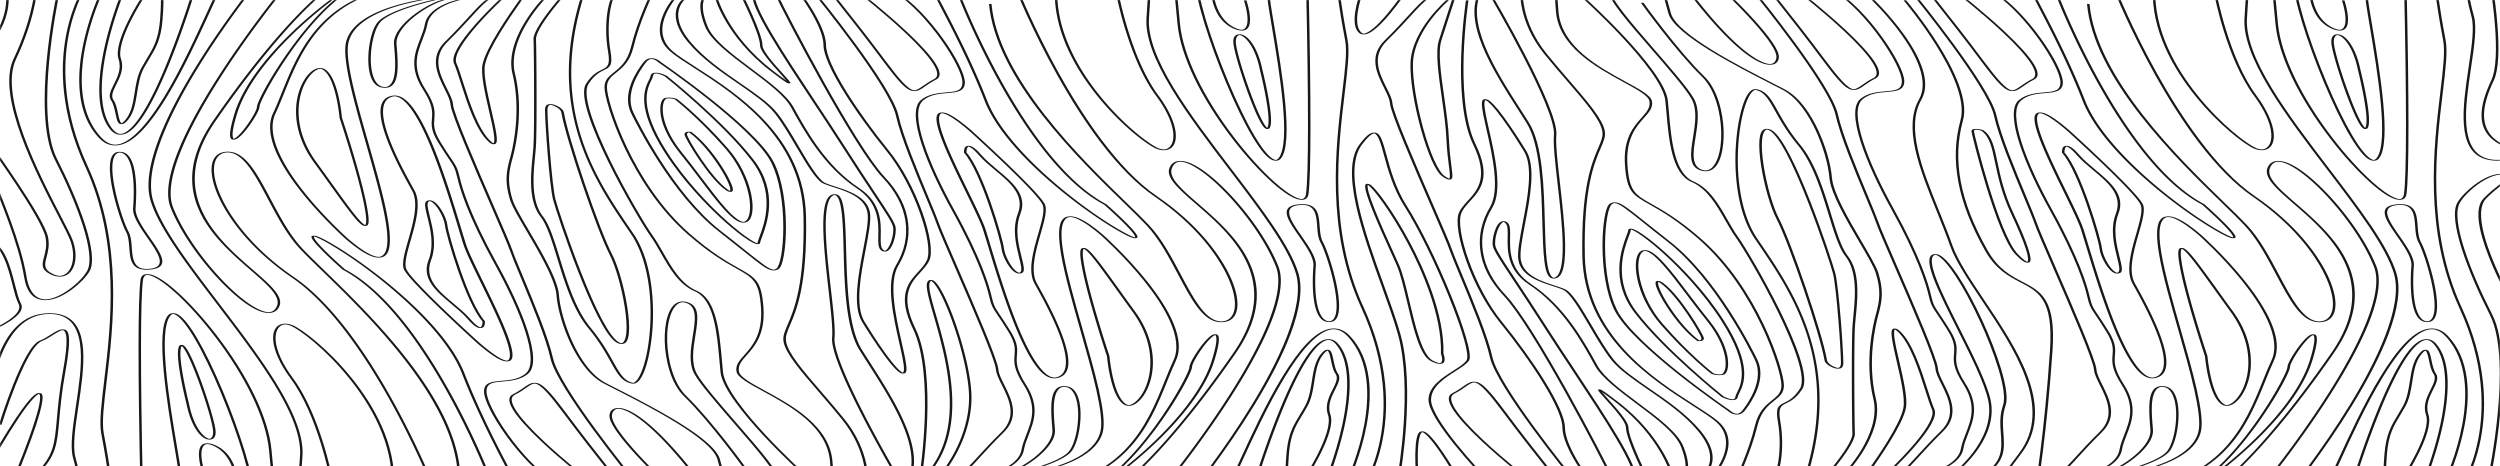 <svg width="1920" height="358" fill="none" xmlns="http://www.w3.org/2000/svg"><mask id="a" style="mask-type:luminance" maskUnits="userSpaceOnUse" x="0" y="0" width="1920" height="358"><path d="M1920 0H0v358h1920V0z" fill="#fff"/></mask><g mask="url(#a)" fill="#191816"><path d="M85.056 379.412c-.038-.181-1.997-18.724-7.296-46.437-1.613-8.351.077-22.454 2.227-40.312 5.069-42.104 12.71-105.749-14.515-164.832-8.87-19.193-14.362-38.507-16.358-57.387-1.613-15.102-.999-29.975 1.804-44.199 4.8-24.21 14.477-38.338 14.554-38.482l1.882.132c-.116.145-9.754 14.223-14.516 38.398-4.416 22.31-5.49 58.025 14.554 101.441 27.264 59.144 19.622 122.813 14.554 164.941-2.15 17.846-3.84 31.937-2.228 40.252 5.3 27.725 7.296 46.268 7.296 46.46l-1.958.025z"/><path d="M88.474 111.693c-4.685 0-8.755-1.889-12.403-5.776-7.834-8.255-12.672-19.157-14.438-32.418-1.421-10.589-.884-22.694 1.612-35.98C67.47 14.91 75.995-3.537 76.071-3.717l1.882.084c-.077.18-8.602 18.603-12.826 41.19-3.878 20.83-4.838 49.577 12.787 68.181 4.3 4.524 8.256 5.403 10.829 5.342 6.989-.156 19.238-6.762 37.709-37.29 12.595-20.806 23.961-45.595 32.294-63.705 6.72-14.68 10.061-21.769 11.558-22.479l1.613.337c-1.344.674-5.721 10.18-11.251 22.226-8.294 18.11-19.699 42.923-32.294 63.729-6.912 11.407-13.44 20.312-19.431 26.497-7.219 7.449-13.747 11.143-20.044 11.287a4.99 4.99 0 01-.423.012zM231.36 402.996l-.691-.096c-.307-.108-1.306-.421-1.766-7.641-.538-8.857-.039-23.971 1.497-44.909 2.227-30.3-31.257-74.173-63.59-116.615-23.194-30.396-45.082-59.095-51.226-79.865-3.341-11.275-1.229-27.027 6.259-46.822 5.991-15.823 15.399-34.258 28.032-54.787 21.466-34.957 45.005-64.258 45.236-64.547l1.843.144c-.231.29-23.77 29.578-45.197 64.511-19.776 32.225-41.779 75.99-34.253 101.441 6.144 20.721 27.994 49.409 51.149 79.781 15.936 20.878 32.371 42.466 44.582 62.633 13.824 22.828 20.045 40.529 19.047 54.126-3.533 48.29-.538 51.924-.154 52.177-.077-.048-.345-.144-.806-.144v.613h.038z"/><path d="M214.656 423.633h-1.92c0-.156-.077-16.125-6.144-78.084-2.381-24.211-17.779-56.328-42.278-88.12-9.946-12.9-20.698-24.717-30.259-33.272-13.556-12.106-19.392-13.057-20.89-13.057-.653 0-2.842.289-3.341 3.899-1.997 14.512-2.035 71.31-.077 159.947.077 2.684.077 4.308.077 4.537h-1.92c0-.229-.038-1.853-.077-4.537-1.958-88.637-1.92-145.459.077-159.971.423-3.044 2.074-4.464 5.261-4.464h.038c1.728 0 4.608.385 9.984 3.682 3.725 2.286 7.988 5.571 12.672 9.771 9.6 8.58 20.391 20.421 30.336 33.332 24.538 31.829 39.975 63.994 42.317 88.241 6.067 61.971 6.144 77.94 6.144 78.096z"/><path d="M194.688 379.471l-1.92-.012c.691-11.432-9.101-44.307-23.232-78.169-7.027-16.798-14.054-31.286-20.352-41.888-3.418-5.764-6.566-10.252-9.331-13.345-4.032-4.5-6.259-4.933-6.874-4.957-.345-.012-1.19.228-2.073 1.263-9.984 11.648-.538 67.784 5.107 101.321 2.457 14.596 4.07 24.247 3.379 25.486l-1.882-.108c.653-1.179-1.113-11.841-3.417-25.354-5.645-33.573-15.091-89.757-5.031-101.501.653-.783 1.844-1.805 4.224-1.697 1.767.072 4.301.758 8.448 5.391 2.804 3.116 5.952 7.629 9.37 13.405 6.298 10.613 13.325 25.101 20.352 41.912 12.096 29.061 24 65.269 23.232 78.253z"/><path d="M160.896 337.608c-4.07 0-7.488-3.67-9.638-6.763-2.458-3.526-5.875-9.976-8.026-20.673-.422-1.649-9.945-39.698-5.337-44.752.345-.385.921-.566 1.728-.53 1.152.048 2.688.109 6.912 8.724 2.342 4.826 5.107 11.54 7.987 19.398 5.529 15.126 10.253 31.13 10.982 37.219.384 3.321-.077 7.292-4.493 7.365-.038.012-.076.012-.115.012zm-21.273-71.875c-4.224 5.511 5.414 44.005 5.529 44.391 2.151 10.661 5.53 17.075 7.987 20.577 3.61 5.162 6.797 6.281 7.757 6.281.883-.012 3.303-1.288 2.688-6.739-.691-6.028-5.184-21.383-10.713-36.485-6.682-18.375-11.175-26.413-13.248-28.025zm40.857 102.065c0-.192-1.728-19.819-17.818-25.932-.922-.361-2.688-.926-3.917-.77-1.536.205-5.03 1.745-3.801 11.6.691 5.488 2.496 10.903 2.534 10.963l-1.92.06c0-.06-1.843-5.487-2.534-10.999-.384-3.249-.308-5.884.23-7.845.73-2.624 2.227-4.007 4.762-4.344 1.804-.241 3.878.072 6.144.938 6.95 2.636 12.172 7.87 15.436 15.559 2.42 5.692 2.842 10.698 2.842 10.746l-1.958.024zm25.805-127.456c-13.056 0-32.141-19.182-39.744-27.424-15.744-17.088-29.069-37.135-35.559-53.621-3.763-9.554-1.805-24.067 5.799-43.163 6.105-15.259 15.82-33.465 28.915-54.114 22.272-35.15 46.848-65.582 47.117-65.883l1.843.145c-.231.3-24.845 30.72-47.079 65.858-20.544 32.406-43.2 75.557-34.675 97.085 6.49 16.462 19.776 36.473 35.52 53.524 7.411 8.026 14.784 14.765 21.427 19.494 9.101 6.522 14.247 7.497 16.474 7.497 1.69 0 4.8-.65 6.451-4.946 2.842-7.304-7.411-16.173-20.352-27.4-13.593-11.804-30.566-26.485-39.168-45.161-10.137-21.937-6.72-44.619 10.368-69.348 29.53-42.706 52.416-68.65 66.394-82.885 15.168-15.44 23.462-20.854 23.539-20.902l1.728.264c-.077.049-8.333 5.451-23.462 20.866-13.94 14.224-36.788 40.131-66.317 82.802-38.631 55.798 1.92 90.923 28.723 114.172 13.056 11.299 23.347 20.24 20.467 27.676-1.459 3.671-4.224 5.464-8.409 5.464zm-93.773-33.177c-1.382 0-2.649-.108-3.801-.337-8.256-1.624-8.832-8.892-9.408-16.594-.346-4.368-.692-8.892-2.535-12.274-2.88-5.331-7.757-19.674-10.406-32.538-2.381-11.612-3.802-25.968 2.88-28.399.806-.288 1.728-.433 2.765-.421a10.08 10.08 0 012.956.458c5.415 1.792 8.602 9.614 9.447 23.248.614 10.036-.307 19.686-.307 19.915-.154 6.257 5.568 14.452 11.059 22.37 8.333 11.949 15.513 22.274 1.805 24.235-1.613.217-3.072.337-4.455.337zm-20.62-89.961c-.193 0-.653.012-1.191.217-4.877 1.768-5.76 11.696-2.42 27.965 2.65 12.84 7.489 27.159 10.407 32.478 1.843 3.417 2.227 7.966 2.535 12.358.537 7.196 1.113 14.645 8.524 16.089 1.728.337 3.84.325 6.413-.036 12.288-1.757 4.915-12.347-2.88-23.55-5.529-7.954-11.289-16.172-11.097-22.502v-.012c0-.096.921-9.807.307-19.891-1.037-16.787-5.415-21.684-8.909-22.851a5.39 5.39 0 00-1.613-.277c-.038.012-.038.012-.077.012zm.575-13.765c-2.956 0-5.376-1.215-7.564-3.79-5.261-6.198-8.18-15.451-8.602-27.485-.346-9.614.845-21.022 3.571-33.91C84.52 16.319 92.083-2.563 92.16-2.755l1.92.073c-.077.193-7.641 19.049-12.288 40.974-4.3 20.216-6.912 47.242 4.954 61.189 2.611 3.093 4.953 3.369 5.837 3.345 2.726-.072 8.716-2.442 17.894-17.556 5.683-9.326 11.904-22.286 18.432-38.531 11.174-27.653 19.584-55.594 19.661-55.87l1.92.06c-.077.276-8.487 28.23-19.661 55.894-6.566 16.257-12.787 29.23-18.47 38.567-9.716 15.956-15.86 17.942-19.623 18.038-.077.012-.153.012-.269.012z"/><path d="M93.312 95.328h-.154c-2.573-.072-3.187-2.034-4.454-8.098-.768-3.598-1.613-7.69-3.418-10.217-2.342-3.285-.269-7.424 2.15-12.226 2.842-5.655 6.068-12.069 3.61-19.337-4.57-13.49 17.472-47.17 17.664-47.508l1.882.12c-.23.338-22.195 33.922-17.664 47.316 2.496 7.34-.768 13.802-3.61 19.494-2.38 4.74-4.416 8.832-2.15 11.997 1.843 2.575 2.688 6.69 3.456 10.312.653 3.057 1.42 6.835 2.726 7.485.423-.168 1.421-.746 3.11-2.767 4.532-5.5 5.722-12.936 6.951-20.806 1.037-6.57 2.112-13.357 5.299-19.121 1.421-2.563 2.765-4.79 4.071-6.955 4.992-8.231 8.909-14.73 10.137-29.831 1.498-18.724.039-22.659 0-22.695l1.92-.072c.077.156 1.536 3.971 0 22.791-1.228 15.15-5.184 21.672-10.176 29.927-1.305 2.154-2.649 4.38-4.07 6.943-3.149 5.728-4.224 12.503-5.261 19.049-1.267 7.906-2.419 15.367-7.027 20.926-2.266 2.695-3.571 3.273-4.992 3.273zM34.79 230.523h-.383c-8.794-.18-14.016-6.089-15.936-18.05-4.07-25.402-19.162-61.418-27.303-80.768-3.494-8.254-5.76-13.693-5.76-14.801h1.92c0 1.071 2.381 6.787 5.722 14.717 8.102 19.35 23.232 55.378 27.302 80.804 2.42 15.006 9.907 17.4 14.17 17.485h.269c11.097 0 27.033-13.033 32.025-21.612 7.45-12.792-7.987-52.911-24.96-86.183-9.139-17.93-8.333-50.66-6.067-74.968 2.458-26.329 7.142-48.699 7.22-48.927l1.92.036c-.04.228-4.724 22.586-7.182 48.903-2.265 24.284-3.072 56.966 6.03 74.848 16.972 33.32 32.447 73.511 24.96 86.375-2.497 4.296-7.911 9.831-13.786 14.091-5.07 3.706-12.634 8.05-20.16 8.05zm29.338 163.99l-1.92-.012c0-.168 1.075-16.895-6.144-43.043-2.38-8.616-.153-23.61 2.227-39.481 2.228-15.054 4.57-30.613 3.648-43.573-1.075-14.705-6.22-23.273-15.82-26.185-2.65-.806-5.607-1.155-8.948-1.083-8.601.217-16.281 3.574-22.732 9.988-5.568 5.523-10.33 13.417-14.132 23.453-6.912 18.23-9.37 40.131-10.867 53.223-.806 7.04-1.305 11.685-2.112 12.972l-1.92-.108c.768-1.239 1.306-6.125 2.074-12.876 1.459-13.092 3.955-35.017 10.867-53.271 3.802-10.084 8.602-18.014 14.208-23.574 6.835-6.762 14.822-10.168 24.422-10.396 3.879-.097 7.412.325 10.445 1.251 22.234 6.751 17.203 40.468 12.787 70.215-2.38 15.847-4.608 30.817-2.227 39.397 7.22 26.184 6.144 42.935 6.144 43.103zm238.464-20.577l-1.92-.012c1.843-33.248-16.435-63.488-32.141-83.006-18.701-23.285-38.707-38.026-45.235-40.745-1.382-.566-3.379-1.191-5.184-.927-3.341.494-7.027 3.959-6.413 12.13.615 8.086 5.338 18.423 13.287 29.096 20.889 28.098 30.259 76.821 30.374 77.303l-1.92.036c-.077-.494-9.446-49.156-30.298-77.206-16.896-22.731-16.627-40.336-5.836-41.912 1.612-.241 4.262-.241 7.526 1.119 6.643 2.755 26.803 17.593 45.581 40.961 15.705 19.554 34.022 49.854 32.179 83.163z"/><path d="M330.24 370.602c-.115-.288-12.019-29.686-30.951-63.62-17.472-31.298-44.659-72.958-74.956-93.691-32.372-22.13-47.655-45.197-53.914-56.99-9.254-17.436-10.522-32.165-3.264-37.544 1.574-1.167 3.533-1.889 5.875-2.154a16.881 16.881 0 014.992.168c11.789 2.178 20.122 17.87 29.76 36.04 7.219 13.586 14.669 27.641 24.461 38.11 3.994 4.284 9.869 9.963 16.627 16.546 17.895 17.364 42.394 41.154 63.437 68.096 11.52 14.753 20.736 28.904 27.379 42.069 7.795 15.39 12.327 29.951 13.517 43.284l-1.92.012c-5.146-57.038-69.619-119.648-104.256-153.281-6.797-6.582-12.634-12.274-16.666-16.558-9.83-10.505-17.318-24.572-24.537-38.182-9.178-17.279-17.818-33.597-28.839-35.63a11.331 11.331 0 00-3.379-.121c-1.805.205-3.417.819-4.761 1.817-7.104 5.271-5.76 19.88 3.417 37.208 6.221 11.756 21.504 34.764 53.76 56.833 13.44 9.181 27.341 23.188 41.395 41.599 11.213 14.729 22.58 32.31 33.677 52.237 18.931 33.934 30.835 63.343 30.951 63.644l-1.805.108zm-39.475-172.749c-3.879 0-10.675-1.89-24.96-14.055-.192-.157-18.163-16.101-33.946-35.884-9.293-11.624-16.013-22.286-20.045-31.696-4.992-11.768-5.721-21.587-2.112-29.193 2.228-4.692 4.34-9.975 6.605-15.57 7.027-17.4 14.976-37.111 30.835-53.38 8.717-8.93 18.701-15.704 30.567-20.722 13.517-5.728 29.529-9.037 47.616-9.843 17.971-.806 31.833-1.035 41.203-.674 8.026.313 12.979 1.071 14.669 2.25 3.725 2.636-9.946 6.258-10.56 6.402l-.269.06h-.307c-.231 0-23.808.361-48.077 5.078-22.426 4.356-49.997 13.441-54.336 31.937-3.072 13.128 6.336 45.979 15.398 77.747 6.029 21.107 12.288 42.923 14.976 59.24 4.032 24.368-1.305 27.893-6.412 28.254a6.103 6.103 0 01-.845.049zm-23.194-14.272c14.439 12.31 20.967 13.838 23.578 13.646 1.766-.121 4.915-1.3 5.99-7.786.768-4.584.423-11.082-1.037-19.855-2.726-16.305-8.947-38.121-14.976-59.216-9.062-31.792-18.47-64.679-15.398-77.843 1.92-8.28 8.602-15.415 19.853-21.191 8.985-4.633 20.928-8.411 35.443-11.227 23.078-4.489 45.581-5.09 48.614-5.15 1.767-.482 12.711-3.586 9.792-5.644-2.227-1.564-13.363-3.044-53.798-1.227-75.149 3.369-93.811 49.637-107.443 83.427-2.266 5.595-4.378 10.878-6.605 15.583-8.102 17.111 7.565 42.429 22.118 60.648 15.706 19.698 33.6 35.57 33.869 35.835z"/><path d="M280.435 173.521c-1.766 0-3.801-.915-10.099-8.845-4.454-5.583-10.138-13.501-17.357-23.525-3.533-4.922-7.526-10.505-11.827-16.365-15.475-21.239-14.669-40-12.826-49.3 2.458-12.323 9.524-22.275 16.436-23.153.921-.12 2.688-.193 4.262.626 10.714 5.523 13.44 35.98 13.594 37.435.345.987 16.55 49.614 19.968 73.055.499 3.333.614 5.752.46 7.364-.268 2.19-1.075 2.647-2.38 2.696-.039.012-.116.012-.231.012zM245.914 52.874c-.154 0-.308.012-.384.024-4.455.566-12.365 8.147-15.245 22.623-1.843 9.266-2.65 27.954 12.787 49.132 4.262 5.86 8.294 11.444 11.827 16.366 6.989 9.71 12.48 17.376 16.858 22.935 5.145 6.486 7.526 8.46 8.678 8.893.615-.47 1.306-2.383.307-9.362-3.417-23.549-19.814-72.537-19.968-73.03v-.025c-.038-.312-2.803-31.756-13.286-37.159-.691-.324-1.229-.397-1.574-.397zm-66.433 54.355a4.15 4.15 0 01-.883-.084c-1.075-.229-2.15-.999-1.881-4.982.23-3.285 1.382-8.255 3.34-14.777 6.951-22.72 26.535-45.282 41.741-60.215C238.272 10.998 253.325.036 253.478-.072l1.767.24c-.154.109-15.168 11.035-31.604 27.196-15.129 14.897-34.713 37.423-41.625 60.082-1.959 6.414-3.072 11.323-3.341 14.584-.269 3.49.538 4.344.883 4.561.499-.144 1.882-.77 4.416-3.393 1.882-1.926 3.994-4.525 6.106-7.521 4.147-5.836 7.257-11.66 7.257-13.562 0-2.936 7.834-18.555 20.621-37.315 8.871-13.008 26.496-36.762 45.12-49.686l1.767.253c-33.293 23.068-65.588 81.069-65.588 86.76 0 1.95-3.072 7.69-7.257 13.622-2.112 2.996-4.263 5.608-6.144 7.557-2.995 3.093-4.57 3.682-5.607 3.863-.23.036-.499.06-.768.06zm214.004 262.302c-1.459 0-4.263-.325-10.483-1.697a271.697 271.697 0 01-8.256-1.961l-.308-.072-.038-.121c-.115-.313-12.403-31.84-32.218-66.977-11.635-20.637-23.5-38.471-35.328-52.995-14.784-18.134-29.452-31.13-43.699-38.627l-.077-.048c-.076-.06-7.142-6.294-13.516-12.527-3.725-3.67-6.528-6.618-8.218-8.784-3.149-3.971-2.227-4.477-.96-4.657 1.267-.181 3.034-.084 9.485 3.333 13.248 7.04 36.134 22.43 57.331 40.949 17.702 15.439 40.627 38.627 49.536 61.455 11.52 29.602 26.65 58.47 33.946 72.344 3.11 5.969 4.838 9.254 4.838 9.759 0 .373-.653.53-1.075.59-.231.012-.538.036-.96.036zm-17.203-4.055c7.872 2.009 15.859 3.598 17.318 3.453v-.048c0-.457-1.92-4.115-4.838-9.663-7.258-13.874-22.426-42.754-33.946-72.368-15.59-40.059-78.144-87.037-106.637-102.163-4.569-2.431-6.374-2.948-6.989-3.057-.422.41-.23 2.515 10.599 13.057 6.029 5.884 12.557 11.648 13.056 12.093 14.323 7.545 29.069 20.589 43.853 38.759 11.827 14.537 23.731 32.382 35.366 53.031 19.2 34.067 31.334 64.728 32.218 66.906zm12.94-87.914c-3.264 0-8.717-2.01-22.464-13.754-.537-.47-51.917-46.955-56.486-56.858-1.959-4.26.461-12.731 3.264-22.538 3.84-13.418 8.179-28.628 2.88-38.11l-.192-.373c-4.608-8.267-14.247-25.45-19.738-40.865-6.95-19.386-5.414-29.698 4.685-31.527a11.054 11.054 0 013.725-.025c4.723.758 9.523 4.922 14.63 12.72 4.263 6.462 8.794 15.559 13.517 27.014 8.563 20.842 15.974 45.39 20.928 61.647 1.574 5.211 2.957 9.699 3.955 12.84 1.92 5.872 7.143 16.522 13.171 28.868 6.49 13.273 13.863 28.314 18.317 40.035 6.835 17.893 4.071 20.601.499 20.89-.23.024-.46.036-.691.036zm-20.621-13.959c5.568 4.777 10.292 8.327 13.94 10.553 4.646 2.816 6.528 2.816 6.835 2.792.653-.048 2.649-.614 2.15-5.74-.345-3.393-1.689-8.134-4.109-14.5-4.454-11.709-11.827-26.738-18.316-40.011-6.029-12.346-11.252-23.008-13.172-28.892-1.036-3.141-2.38-7.641-3.955-12.852-4.915-16.245-12.365-40.805-20.889-61.622-12.672-30.878-21.735-38.399-27.111-39.265a5.2 5.2 0 00-1.881.012c-6.336 1.143-12.135 7.437-3.725 30.938 5.529 15.39 15.129 32.562 19.737 40.817l.192.373c5.338 9.554.999 24.813-2.88 38.266-2.803 9.771-5.222 18.206-3.264 22.394 4.57 9.843 55.834 56.208 56.448 56.737zM295.603 67.422c-.845 0-1.843-.084-2.995-.337-9.063-1.973-9.869-16.401-9.754-22.514.154-11.083 3.111-22.61 7.104-27.388 4.224-5.102 15.783-9.59 24.768-12.455 9.677-3.092 18.547-5.03 18.624-5.041l1.075.493c-.345.072-34.752 7.629-42.624 17.16-3.916 4.74-6.873 16.196-7.027 27.243-.153 12.346 3.264 20.782 8.947 22.009 1.46.313 2.304.24 2.804.156 2.534-.433 5.76-2.767 6.681-11.443.653-6.137 0-13.755-.499-19.867l-.115-1.432C301.44 20.096 326.976 2.972 340.224-.29l1.19.469c-6.489 1.6-16.166 6.883-23.501 12.84-5.299 4.283-14.054 12.707-13.363 20.974l.115 1.431c1.383 16.534 1.805 30.349-7.18 31.865-.538.06-1.152.132-1.882.132z"/><path d="M422.861 369.376c-10.829-7.004-23.424-19.915-34.521-35.402-10.099-14.079-16.627-27.159-16.627-33.32 0-7.088 6.374-7.618 13.708-8.231 5.991-.494 12.788-1.059 18.202-5.475 11.712-9.531-4.646-49.867-23.846-84.438-20.544-36.979-26.727-58.121-28.416-65.486-1.805-7.894-2.765-9.29-6.759-15.174-1.881-2.804-4.493-6.654-8.217-12.707-5.453-8.881-5.069-13.285-4.685-17.942.422-5.162.883-10.493-6.835-22.49-10.752-16.738-6.375-27.893-2.189-38.687 1.536-3.935 2.995-7.641 3.686-11.564 1.383-7.714 9.024-12.6 15.207-15.33 6.72-2.985 13.056-4.116 13.324-4.164l.922.53c-.115.023-6.336 1.142-12.787 4.018-5.991 2.672-13.402 7.437-14.784 14.982-.73 3.947-2.151 7.665-3.687 11.612-4.185 10.746-8.524 21.853 2.151 38.495 7.757 12.057 7.296 17.424 6.873 22.622-.384 4.633-.729 9.001 4.647 17.81 3.725 6.052 6.297 9.891 8.217 12.695 3.994 5.92 4.954 7.328 6.797 15.258 1.69 7.365 7.872 28.483 28.416 65.437 19.277 34.644 35.635 75.112 23.77 84.751-5.799 4.705-13.402 5.343-19.507 5.848-7.143.59-12.288 1.023-12.288 7.642 0 12.334 26.995 52.946 50.995 68.457l-1.767.253z"/><path d="M484.647 383.394c-.269-.325-26.803-32.526-51.84-66.075-10.406-13.935-17.741-22.587-22.195-22.719-1.843-.048-4.224 1.637-6.797 3.43-2.189 1.54-4.915 3.441-8.448 5.186-6.758 3.321 1.037 15.74 22.579 35.944 16.32 15.318 34.944 29.818 35.136 29.963l-1.766.228c-.192-.144-18.816-14.656-35.175-29.999-22.003-20.673-29.529-32.935-22.348-36.461 3.494-1.709 6.144-3.598 8.332-5.114 3.303-2.335 5.53-3.875 8.717-3.779 2.419.073 4.915.987 9.216 5.247 3.456 3.429 7.949 8.953 14.669 17.942 25.037 33.537 51.571 65.738 51.84 66.051l-1.92.156zm-.001-15.763c-.576-.698-56.908-69.842-61.862-92.344-3.418-15.595-14.707-42.73-22.963-62.549-3.802-9.134-6.797-16.341-8.141-20.228-1.459-4.32-7.488-18.195-14.477-34.271-12.979-29.879-30.72-70.792-31.219-78.024-.23-3.285-2.227-7.28-4.531-11.901-5.376-10.746-12.096-24.103.384-36.329 7.603-7.46 13.44-13.838 18.125-18.977 6.374-6.967 10.598-11.564 14.553-13.922l1.69.277c-3.879 2.298-8.295 7.123-14.4 13.814-4.685 5.138-10.56 11.528-18.163 18.989-12.327 12.081-5.645 25.366-.308 36.051 2.343 4.645 4.34 8.664 4.57 11.986.499 7.196 18.24 48.097 31.219 77.952 6.989 16.076 13.018 29.963 14.477 34.283 1.306 3.886 4.339 11.094 8.141 20.216 8.256 19.818 19.545 46.966 23.001 62.585 4.916 22.454 61.21 91.55 61.786 92.247l-1.882.145zM368.909 251.966c-1.958 0-4.57-.998-9.83-7.075-3.418-3.959-7.988-7.75-12.365-11.408-11.405-9.494-23.194-19.313-17.626-33.597 4.57-11.757 1.421-24.379-.921-33.597-1.613-6.378-2.65-10.589-.538-11.877.922-.553 2.035-.614 2.765-.553 1.075.072 2.573.421 4.685 2.394 1.305 1.24 2.649 2.972 3.916 5.006 2.496 4.007 4.301 8.7 4.647 11.937.691 6.859 15.974 59.373 28.761 73.452l.039.036v.036c0 .012.077 1.227-.192 2.443-.538 2.358-1.882 2.731-3.111 2.779-.038.024-.153.024-.23.024zm-38.899-97.518c-.039 0-.307.048-.653.253-1.882 1.131-.73 5.728.73 11.552 2.304 9.241 5.491 21.901.921 33.717-5.491 14.127 6.183 23.886 17.511 33.309 4.416 3.67 8.947 7.472 12.403 11.455 5.145 5.933 7.449 6.558 7.987 6.631 1.037-.229 1.805-2.347 1.651-4.573-12.825-14.175-28.109-66.689-28.8-73.56-.345-3.285-2.189-8.002-4.723-12.033-3.494-5.511-6.298-6.751-7.027-6.751zm717.31 221.715l-1.88-.133c.11-.144 9.75-14.223 14.51-38.398 4.42-22.31 5.5-58.025-14.55-101.441-27.26-59.144-19.62-122.812-14.55-164.941 2.15-17.846 3.84-31.937 2.22-40.252-5.29-27.724-7.29-46.268-7.29-46.46l1.92-.024c0 .18 2 18.724 7.29 46.436 1.62 8.351-.07 22.454-2.22 40.312-5.07 42.105-12.71 105.749 14.51 164.833 8.87 19.193 14.36 38.506 16.36 57.386 1.61 15.102 1 29.976-1.8 44.199-4.77 24.223-14.44 38.35-14.52 38.483z"/><path d="M942.528 376.331l-1.612-.337c1.344-.674 5.721-10.18 11.251-22.225 8.294-18.111 19.699-42.923 32.294-63.729 6.912-11.408 13.44-20.312 19.429-26.497 7.22-7.449 13.75-11.143 20.05-11.288 4.83-.108 9.02 1.781 12.82 5.776 7.84 8.255 12.67 19.157 14.44 32.418 1.42 10.59.88 22.695-1.61 35.98-4.23 22.61-12.75 41.058-12.83 41.238l-1.88-.084c.08-.181 8.6-18.604 12.83-41.19 3.87-20.83 4.83-49.578-12.79-68.181-4.3-4.525-8.26-5.403-10.83-5.343-6.99.156-19.24 6.763-37.709 37.291-12.595 20.806-23.961 45.595-32.294 63.705-6.759 14.668-10.061 21.756-11.559 22.466zm-24.845-.097l-1.843-.144c.231-.289 23.77-29.578 45.197-64.511 19.776-32.225 41.783-75.99 34.253-101.441-6.144-20.721-27.994-49.409-51.149-79.781-15.936-20.878-32.371-42.466-44.582-62.633-13.824-22.828-20.045-40.529-19.047-54.126 3.533-48.29.538-51.924.154-52.177.076.048.345.145.806.145v-.602l.691.096c.308.108 1.306.421 1.767 7.641.537 8.857.038 23.97-1.498 44.909-2.227 30.3 31.258 74.173 63.591 116.615 23.193 30.384 45.081 59.095 51.225 79.865 3.342 11.275 1.229 27.027-6.259 46.822-5.991 15.823-15.399 34.259-28.032 54.787-21.466 34.945-45.005 64.246-45.274 64.535z"/><path d="M999.667 153.462c-.038 0-.038 0 0 0-1.728 0-4.646-.386-10.022-3.683-3.725-2.286-7.987-5.571-12.672-9.771-9.6-8.579-20.39-20.42-30.336-33.332-24.538-31.828-39.974-63.993-42.317-88.24-6.067-61.984-6.144-77.952-6.144-78.109h1.92c0 .157.077 16.125 6.144 78.084 2.381 24.212 17.78 56.329 42.279 88.109 9.945 12.899 20.697 24.716 30.259 33.272 13.555 12.105 19.392 13.056 20.889 13.056.653 0 2.843-.277 3.343-3.899 2-14.512 2.03-71.31.08-159.947-.08-2.684-.08-4.308-.08-4.537h1.92c0 .229.04 1.854.08 4.537 1.95 88.638 1.92 145.459-.08 159.971-.46 3.057-2.11 4.489-5.263 4.489z"/><path d="M979.853 123.439c-.115 0-.231 0-.346-.012-1.766-.072-4.301-.758-8.448-5.391-2.803-3.117-5.952-7.629-9.369-13.405-6.298-10.614-13.325-25.102-20.352-41.912-12.135-29.06-24-65.27-23.271-78.253l1.92.012c-.691 11.432 9.101 44.307 23.232 78.168 7.027 16.799 14.055 31.287 20.352 41.888 3.418 5.764 6.567 10.253 9.331 13.345 4.032 4.501 6.26 4.934 6.874 4.958.346.012 1.19-.229 2.074-1.263 9.984-11.649.537-67.784-5.108-101.321-2.457-14.596-4.07-24.247-3.379-25.487l1.882.109c-.653 1.179 1.113 11.84 3.417 25.354 5.645 33.573 15.092 89.757 5.031 101.501-.576.746-1.651 1.709-3.84 1.709z"/><path d="M973.325 99.059h-.153c-1.152-.048-2.688-.108-6.912-8.724-2.343-4.826-5.108-11.54-7.988-19.398-5.529-15.126-10.252-31.13-10.982-37.22-.384-3.32.077-7.291 4.493-7.363h.115c4.07 0 7.488 3.67 9.638 6.762 2.458 3.526 5.876 9.976 8.026 20.673.422 1.65 9.946 39.698 5.338 44.752-.308.337-.845.518-1.575.518zm-21.427-72.116c-.922.012-3.341 1.288-2.688 6.739.691 6.029 5.184 21.383 10.714 36.485 6.681 18.399 11.174 26.425 13.248 28.037 4.224-5.51-5.415-44.005-5.53-44.39-2.15-10.662-5.53-17.076-7.987-20.577-3.61-5.175-6.797-6.294-7.757-6.294zm1.728-3.479c-1.498 0-3.149-.336-4.954-1.01-6.95-2.636-12.173-7.87-15.437-15.56-2.419-5.691-2.841-10.697-2.841-10.745l1.92-.012c0 .192 1.728 19.819 17.817 25.932.922.36 2.688.926 3.917.77 1.536-.205 5.03-1.745 3.802-11.6-.692-5.488-2.496-10.903-2.535-10.963l1.92-.06c0 .06 1.843 5.487 2.535 10.998.384 3.25.307 5.885-.231 7.846-.729 2.623-2.227 4.007-4.761 4.344-.346.036-.768.06-1.152.06zm-94.349 351.387l-1.728-.265c.077-.048 8.333-5.451 23.462-20.866 13.939-14.223 36.787-40.131 66.317-82.801 38.63-55.799-1.92-90.924-28.723-114.172-13.056-11.3-23.347-20.241-20.467-27.677 1.42-3.682 4.185-5.475 8.371-5.475 13.056 0 32.141 19.181 39.744 27.424 15.744 17.087 29.069 37.135 35.558 53.62 3.763 9.555 1.805 24.067-5.798 43.164-6.106 15.258-15.821 33.464-28.915 54.114-22.272 35.149-46.848 65.581-47.117 65.882l-1.843-.144c.23-.301 24.844-30.721 47.078-65.859 20.544-32.405 43.2-75.557 34.675-97.085-6.489-16.461-19.776-36.473-35.52-53.524-7.411-8.026-14.784-14.765-21.427-19.494-9.101-6.522-14.246-7.497-16.474-7.497-1.689 0-4.8.65-6.451 4.946-2.841 7.304 7.411 16.173 20.352 27.4 13.594 11.805 30.567 26.485 39.168 45.161 10.138 21.937 6.72 44.62-10.368 69.348-29.568 42.719-52.416 68.65-66.393 82.886-15.13 15.451-23.424 20.866-23.501 20.914zM1020.9 247.345h-.07a10.076 10.076 0 01-2.96-.457c-5.41-1.793-8.6-9.615-9.45-23.248-.61-10.036.31-19.687.31-19.916.15-6.257-5.57-14.452-11.059-22.37-8.333-11.949-15.513-22.273-1.805-24.235 3.149-.457 5.914-.457 8.214 0 8.26 1.625 8.84 8.893 9.41 16.594.35 4.368.69 8.893 2.54 12.274 2.88 5.331 7.75 19.675 10.4 32.538 2.38 11.613 3.8 25.968-2.88 28.399-.77.277-1.65.421-2.65.421zm-20.62-89.961c-1.073 0-2.302.096-3.646.289-12.288 1.757-4.915 12.346 2.88 23.549 5.526 7.954 11.286 16.173 11.096 22.502v.012c0 .097-.92 9.808-.31 19.892 1.04 16.786 5.42 21.684 8.91 22.851.54.18 1.08.265 1.62.277.15 0 .65 0 1.26-.217 4.88-1.769 5.76-11.696 2.42-27.965-2.65-12.84-7.49-27.16-10.4-32.478-1.85-3.418-2.23-7.966-2.54-12.359-.54-7.196-1.11-14.644-8.52-16.088-.81-.181-1.73-.265-2.77-.265zm-36.094 215.673l-1.92-.06c.076-.277 8.486-28.23 19.66-55.895 6.567-16.257 12.788-29.229 18.474-38.567 9.71-15.956 15.86-17.941 19.62-18.038 3.07-.084 5.61 1.119 7.87 3.791 5.26 6.197 8.18 15.451 8.6 27.484.35 9.615-.84 21.022-3.57 33.91-4.64 21.937-12.21 40.817-12.29 41.009l-1.92-.072c.08-.192 7.65-19.049 12.29-40.973 4.3-20.216 6.91-47.243-4.95-61.19-2.61-3.092-4.96-3.369-5.84-3.345-2.73.072-8.72 2.443-17.89 17.557-5.686 9.325-11.907 22.285-18.435 38.53-11.213 27.641-19.623 55.582-19.699 55.859z"/><path d="M987.994 371.504c-.077-.156-1.536-3.971 0-22.791 1.228-15.15 5.184-21.672 10.176-29.927 1.305-2.154 2.65-4.38 4.07-6.943 3.15-5.728 4.22-12.502 5.26-19.049 1.27-7.905 2.42-15.366 7.03-20.926 2.3-2.791 3.65-3.309 5.14-3.261 2.58.073 3.19 2.034 4.46 8.099.77 3.598 1.61 7.689 3.42 10.216 2.34 3.285.26 7.425-2.15 12.226-2.85 5.656-6.07 12.069-3.61 19.338 4.57 13.489-17.48 47.17-17.67 47.507l-1.88-.12c.23-.337 22.2-33.922 17.66-47.315-2.49-7.341.77-13.802 3.61-19.494 2.38-4.741 4.42-8.833 2.15-11.997-1.84-2.576-2.68-6.691-3.45-10.313-.65-3.056-1.42-6.835-2.73-7.485-.42.169-1.42.746-3.11 2.768-4.53 5.499-5.72 12.936-6.95 20.806-1.04 6.57-2.11 13.357-5.3 19.121-1.42 2.563-2.76 4.789-4.07 6.943-4.991 8.231-8.908 14.729-10.136 29.83-1.498 18.724-.039 22.659 0 22.695l-1.92.072zm-94.196-256.128c-1.536 0-3.533-.276-5.837-1.239-6.643-2.756-26.803-17.593-45.58-40.962-15.706-19.554-34.023-49.854-32.18-83.174l1.92.012c-1.843 33.248 16.436 63.488 32.141 83.006 18.701 23.284 38.707 38.025 45.235 40.745 1.383.565 3.38 1.191 5.184.926 3.341-.493 7.028-3.959 6.413-12.129-.614-8.087-5.337-18.423-13.286-29.097-20.89-28.098-30.259-76.82-30.375-77.302l1.92-.036c.077.493 9.447 49.156 30.298 77.206 16.896 22.73 16.627 40.336 5.837 41.912a9.659 9.659 0 01-1.69.132z"/><path d="M937.805 247.442c-1.037 0-2.036-.096-3.072-.277-11.789-2.178-20.122-17.869-29.76-36.04-7.22-13.585-14.669-27.64-24.461-38.109-3.994-4.284-9.869-9.964-16.627-16.546-17.895-17.364-42.394-41.154-63.437-68.097-11.52-14.753-20.736-28.904-27.379-42.068-7.796-15.39-12.327-29.951-13.517-43.284l1.92-.012c5.145 57.038 69.619 119.647 104.256 153.28 6.797 6.583 12.633 12.274 16.665 16.558 9.831 10.505 17.319 24.572 24.538 38.182 9.178 17.28 17.817 33.597 28.838 35.631 1.114.204 2.228.252 3.38.12 1.804-.204 3.417-.818 4.761-1.817 7.104-5.271 5.76-19.879-3.417-37.207-6.221-11.757-21.504-34.764-53.76-56.833-13.44-9.182-27.341-23.189-41.396-41.6-11.212-14.728-22.579-32.31-33.676-52.236-18.932-33.934-30.836-63.344-30.951-63.645l1.92-.072c.115.289 12.019 29.686 30.951 63.62 17.472 31.299 44.659 72.958 74.956 93.692 32.371 22.129 47.655 45.197 53.914 56.99 9.254 17.436 10.522 32.165 3.264 37.544-1.574 1.167-3.533 1.889-5.875 2.154-.73.036-1.383.072-2.035.072zM756.212 377.304c-3.725 0-7.027-.06-9.907-.168-8.026-.313-12.98-1.071-14.669-2.25-3.725-2.636 9.945-6.258 10.56-6.402l.269-.06h.307c.23 0 23.808-.361 48.077-5.078 22.387-4.356 49.958-13.429 54.297-31.937 3.072-13.128-6.336-45.979-15.398-77.747-6.029-21.107-12.288-42.923-14.976-59.24-4.032-24.368 1.305-27.893 6.413-28.254 3.724-.265 10.444.914 25.804 14.03.192.157 18.164 16.101 33.946 35.884 9.293 11.624 16.013 22.286 20.045 31.696 4.992 11.768 5.721 21.587 2.112 29.192-2.227 4.693-4.339 9.976-6.605 15.572-7.027 17.4-14.976 37.11-30.835 53.379-8.717 8.929-18.701 15.704-30.567 20.722-13.517 5.728-29.529 9.037-47.616 9.843-12.403.53-22.886.818-31.257.818zm-13.018-8.315c-1.766.482-12.71 3.586-9.792 5.644 2.227 1.564 13.363 3.044 53.799 1.227 75.11-3.381 93.772-49.649 107.404-83.439 2.266-5.595 4.378-10.878 6.605-15.583 8.102-17.111-7.565-42.429-22.118-60.648-15.744-19.686-33.6-35.558-33.907-35.835-14.439-12.31-20.967-13.826-23.578-13.646-1.766.12-4.915 1.3-5.99 7.786-.768 4.584-.423 11.082 1.036 19.855 2.727 16.305 8.947 38.121 14.976 59.216 9.101 31.792 18.509 64.679 15.399 77.843-1.92 8.279-8.602 15.415-19.853 21.191-8.986 4.633-20.928 8.411-35.443 11.227-23.04 4.501-45.504 5.102-48.538 5.162z"/><path d="M866.88 311.676c-.922 0-2.073-.145-3.149-.698-10.713-5.523-13.44-35.98-13.593-37.436-.346-.987-16.551-49.613-19.968-73.054-.5-3.333-.615-5.752-.461-7.365.269-2.19 1.075-2.647 2.381-2.695 1.804-.072 3.724.529 10.368 8.832 4.454 5.584 10.137 13.502 17.357 23.525 3.532 4.922 7.526 10.506 11.827 16.366 15.475 21.239 14.669 39.999 12.825 49.3-2.457 12.323-9.523 22.274-16.435 23.153-.346.036-.73.072-1.152.072zm-34.483-120.574c-.615.469-1.306 2.382-.307 9.362 3.417 23.549 19.814 72.537 19.968 73.03v.024c.038.313 2.803 31.756 13.286 37.159.96.493 1.651.409 1.92.385 4.454-.566 12.365-8.147 15.245-22.623 1.843-9.265 2.649-27.953-12.787-49.132a3151.124 3151.124 0 01-11.827-16.365c-6.989-9.711-12.481-17.376-16.858-22.936-5.107-6.498-7.527-8.483-8.64-8.904zm17.279 177.719l-1.766-.253c33.293-23.068 65.587-81.068 65.587-86.76 0-1.949 3.072-7.689 7.258-13.622 2.112-2.996 4.262-5.607 6.144-7.557 2.995-3.092 4.569-3.682 5.606-3.862a4.925 4.925 0 011.69.012c1.075.228 2.15.998 1.881 4.982-.23 3.285-1.382 8.254-3.34 14.776-6.951 22.719-26.535 45.282-41.741 60.215-16.474 16.173-31.526 27.135-31.68 27.244l-1.767-.241c.154-.108 15.169-11.035 31.604-27.195 15.168-14.898 34.713-37.424 41.664-60.083 1.958-6.413 3.072-11.323 3.34-14.584.269-3.49-.537-4.344-.883-4.561-.499.145-1.881.77-4.416 3.394-1.881 1.925-3.993 4.524-6.105 7.52-4.147 5.837-7.258 11.661-7.258 13.562 0 2.936-7.834 18.555-20.621 37.315-8.909 13.02-26.534 36.774-45.197 49.698zm22.043-185.866c-1.306 0-3.418-.554-8.755-3.394-13.248-7.039-36.135-22.43-57.332-40.949-17.702-15.439-40.627-38.627-49.536-61.454-11.52-29.602-26.649-58.47-33.945-72.345-3.111-5.968-4.839-9.253-4.839-9.759 0-.373.653-.53 1.076-.59 1.113-.168 3.456-.132 11.443 1.637a274.67 274.67 0 018.256 1.962l.307.072.038.12c.116.313 12.404 31.84 32.218 66.978 11.635 20.637 23.501 38.47 35.328 52.994 14.784 18.135 29.453 31.131 43.699 38.627l.077.049c.077.06 7.143 6.293 13.517 12.526 3.725 3.67 6.528 6.619 8.217 8.785 3.149 3.971 2.228 4.476.96 4.657-.23.072-.46.084-.729.084zM719.232-4.982v.048c0 .458 1.92 4.116 4.839 9.663 7.257 13.875 22.425 42.755 33.945 72.368 15.591 40.06 78.144 87.038 106.637 102.164 4.57 2.43 6.375 2.948 6.989 3.056.422-.409.231-2.515-10.598-13.056-6.029-5.884-12.557-11.648-13.056-12.094-14.323-7.545-29.069-20.589-43.853-38.759-11.827-14.536-23.731-32.382-35.367-53.03C749.607 31.31 737.434.65 736.589-1.517c-7.91-2.022-15.897-3.61-17.357-3.466zm90.509 295.539c-.615 0-1.191-.048-1.805-.145-4.723-.758-9.523-4.921-14.63-12.719-4.263-6.462-8.794-15.559-13.517-27.015-8.563-20.841-15.975-45.389-20.928-61.646a1023.91 1023.91 0 00-3.955-12.84c-1.92-5.872-7.143-16.522-13.172-28.868-6.489-13.273-13.862-28.314-18.316-40.035-6.836-17.893-4.071-20.613-.5-20.89 3.188-.252 8.41 1.18 23.079 13.73.537.47 51.917 46.954 56.486 56.858 1.959 4.26-.461 12.731-3.264 22.538-3.84 13.418-8.179 28.628-2.88 38.11l.192.373c4.608 8.267 14.247 25.45 19.738 40.865 6.95 19.386 5.414 29.698-4.685 31.527-.538.097-1.19.157-1.843.157zM723.533 86.989h-.115c-.653.048-2.65.614-2.151 5.74.346 3.393 1.69 8.134 4.109 14.5 4.454 11.709 11.827 26.738 18.317 40.011 6.029 12.346 11.251 23.008 13.171 28.892 1.037 3.141 2.381 7.641 3.955 12.852 4.915 16.245 12.365 40.805 20.89 61.622 12.672 30.878 21.734 38.399 27.11 39.265a5.221 5.221 0 001.882-.012c6.336-1.143 12.134-7.437 3.725-30.938-5.53-15.39-15.13-32.562-19.738-40.817l-.192-.373c-5.338-9.554-.998-24.813 2.88-38.266 2.803-9.771 5.222-18.206 3.264-22.394-4.531-9.843-55.795-56.208-56.41-56.737-5.568-4.777-10.291-8.327-13.939-10.553-4.262-2.563-6.221-2.792-6.758-2.792zm55.91 277.272l-1.075-.493c.346-.073 34.752-7.63 42.624-17.16 3.917-4.741 6.874-16.197 7.027-27.243.154-12.347-3.264-20.782-8.947-22.009-1.459-.313-2.304-.241-2.803-.157-2.534.433-5.76 2.768-6.682 11.444-.652 6.137 0 13.754.5 19.867l.115 1.432c1.152 13.91-24.384 31.034-37.632 34.295l-1.191-.469c6.49-1.601 16.167-6.884 23.501-12.84 5.299-4.284 14.055-12.707 13.363-20.974l-.115-1.432c-1.382-16.534-1.805-30.348 7.181-31.864.998-.169 2.65-.277 4.8.192 9.062 1.974 9.869 16.402 9.754 22.515-.154 11.082-3.111 22.61-7.104 27.387-4.224 5.103-15.783 9.591-24.768 12.455-9.6 3.105-18.432 5.03-18.548 5.054z"/><path d="M757.862 364.995l-.921-.529c.115-.024 6.336-1.143 12.787-4.019 5.99-2.672 13.402-7.437 14.784-14.982.73-3.947 2.15-7.665 3.686-11.612 4.186-10.746 8.525-21.852-2.15-38.495-7.757-12.057-7.296-17.424-6.874-22.622.384-4.633.73-9.001-4.646-17.81-3.725-6.052-6.298-9.891-8.218-12.695-3.993-5.92-4.953-7.328-6.796-15.258-1.69-7.364-7.872-28.483-28.416-65.437-19.277-34.644-35.636-75.112-23.77-84.751 5.798-4.705 13.402-5.343 19.507-5.848 7.143-.59 12.288-1.023 12.288-7.641 0-12.335-26.995-52.947-50.995-68.458l1.728-.265c10.829 7.004 23.424 19.915 34.522 35.402 10.099 14.08 16.627 27.16 16.627 33.32 0 7.088-6.375 7.618-13.709 8.231-5.99.494-12.787 1.06-18.202 5.476-11.712 9.53 4.647 49.866 23.847 84.437 20.544 36.979 26.726 58.121 28.416 65.486 1.804 7.894 2.765 9.29 6.758 15.174 1.882 2.804 4.493 6.654 8.218 12.707 5.452 8.881 5.068 13.285 4.684 17.942-.422 5.162-.883 10.493 6.836 22.49 10.752 16.739 6.374 27.893 2.188 38.687-1.536 3.935-2.995 7.641-3.686 11.564-1.382 7.714-9.024 12.599-15.206 15.331-6.682 2.996-13.018 4.127-13.287 4.175z"/><path d="M702.297 69.95h-.269c-2.419-.073-4.915-.987-9.216-5.247-3.456-3.43-7.948-8.953-14.668-17.942-25.037-33.537-51.571-65.738-51.84-66.05l1.843-.157c.269.325 26.803 32.526 51.84 66.075 10.406 13.934 17.741 22.586 22.195 22.719 1.843.06 4.224-1.637 6.797-3.43 2.189-1.54 4.915-3.441 8.448-5.186 6.758-3.321-1.037-15.74-22.579-35.944C678.528 9.47 659.904-5.03 659.712-5.175l1.766-.228c.192.144 18.816 14.656 35.174 29.999 22.004 20.673 29.53 32.935 22.349 36.46-3.494 1.71-6.144 3.599-8.333 5.115-3.148 2.25-5.337 3.778-8.371 3.778zm35.981 294.925l-1.689-.277c3.878-2.298 8.294-7.124 14.4-13.814 4.685-5.138 10.56-11.528 18.163-18.989 12.326-12.081 5.645-25.366.307-36.052-2.342-4.644-4.339-8.664-4.569-11.985-.5-7.196-18.24-48.097-31.22-77.952-6.988-16.076-13.017-29.963-14.476-34.283-1.306-3.886-4.34-11.094-8.141-20.216-8.256-19.819-19.546-46.966-23.002-62.585-4.915-22.454-61.209-91.55-61.785-92.248l1.843-.144c.576.698 56.909 69.841 61.862 92.344 3.418 15.595 14.707 42.73 22.963 62.549 3.802 9.133 6.797 16.341 8.141 20.228 1.459 4.32 7.488 18.195 14.477 34.271 12.979 29.879 30.72 70.792 31.219 78.024.231 3.285 2.227 7.28 4.531 11.901 5.376 10.746 12.096 24.103-.384 36.329-7.603 7.46-13.44 13.838-18.124 18.976-6.298 6.956-10.522 11.564-14.516 13.923zm44.544-154.785c-.153 0-.307-.012-.461-.012-1.075-.073-2.572-.422-4.684-2.395-1.306-1.239-2.65-2.972-3.917-5.006-2.496-4.007-4.301-8.7-4.647-11.937-.691-6.859-15.974-59.372-28.761-73.451l-.039-.037v-.036c0-.012-.076-1.227.192-2.442.538-2.359 1.882-2.732 3.111-2.78 1.997-.084 4.608.71 10.099 7.063 3.418 3.959 7.987 7.75 12.365 11.408 11.405 9.494 23.193 19.314 17.625 33.597-4.569 11.757-1.42 24.38.922 33.597 1.613 6.378 2.65 10.59.538 11.877-.768.433-1.652.554-2.343.554zm-40.589-92.934c12.826 14.175 28.109 66.689 28.8 73.56.346 3.285 2.189 8.002 4.724 12.033 3.456 5.5 6.297 6.739 7.027 6.739.038 0 .307-.048.614-.253 1.882-1.131.73-5.728-.729-11.552-2.304-9.241-5.492-21.9-.922-33.717 5.491-14.127-6.182-23.886-17.51-33.308-4.416-3.671-8.948-7.473-12.404-11.456-5.145-5.933-7.449-6.558-7.987-6.63-.96.24-1.728 2.358-1.613 4.584zM1890.59 376.163l-1.89-.133c.12-.144 9.76-14.223 14.52-38.398 4.41-22.31 5.49-58.025-14.55-101.441-27.27-59.144-19.63-122.812-14.56-164.941 2.15-17.846 3.84-31.937 2.23-40.252-5.3-27.724-7.3-46.268-7.3-46.46l1.92-.024c0 .18 2 18.724 7.3 46.436 1.61 8.351-.08 22.454-2.23 40.312-5.07 42.105-12.71 105.749 14.52 164.833 8.87 19.193 14.36 38.506 16.36 57.386 1.61 15.102.99 29.976-1.81 44.199-4.76 24.223-14.44 38.35-14.51 38.483z"/><path d="M1785.79 376.331l-1.61-.337c1.34-.674 5.72-10.18 11.25-22.225 8.29-18.111 19.7-42.923 32.29-63.729 6.92-11.408 13.44-20.312 19.44-26.497 7.21-7.449 13.74-11.143 20.04-11.288 4.84-.108 9.02 1.781 12.83 5.776 7.83 8.255 12.67 19.157 14.43 32.418 1.42 10.59.89 22.695-1.61 35.98-4.22 22.61-12.75 41.058-12.82 41.238l-1.89-.084c.08-.181 8.61-18.604 12.83-41.19 3.88-20.83 4.84-49.578-12.79-68.181-4.3-4.525-8.25-5.403-10.83-5.343-6.99.156-19.23 6.763-37.71 37.291-12.59 20.806-23.96 45.595-32.29 63.705-6.76 14.668-10.06 21.756-11.56 22.466zm-24.84-.097l-1.85-.144c.23-.289 23.77-29.578 45.2-64.511 19.78-32.225 41.78-75.99 34.25-101.441-6.14-20.721-27.99-49.409-51.15-79.781-15.93-20.878-32.37-42.466-44.58-62.633-13.82-22.828-20.04-40.529-19.04-54.126 3.53-48.29.53-51.924.15-52.177.08.048.34.145.81.145v-.602l.69.096c.3.108 1.3.421 1.76 7.641.54 8.857.04 23.97-1.49 44.909-2.23 30.3 31.25 74.173 63.59 116.615 23.19 30.384 45.08 59.095 51.22 79.865 3.34 11.275 1.23 27.027-6.26 46.822-5.99 15.823-15.4 34.259-28.03 54.787-21.46 34.945-45 64.246-45.27 64.535z"/><path d="M1842.93 153.462c-.04 0-.04 0 0 0-1.73 0-4.65-.386-10.02-3.683-3.73-2.286-7.99-5.571-12.67-9.771-9.6-8.579-20.39-20.42-30.34-33.332-24.54-31.828-39.97-63.993-42.32-88.24-6.06-61.984-6.14-77.952-6.14-78.109h1.92c0 .157.08 16.125 6.14 78.084 2.38 24.212 17.78 56.329 42.28 88.109 9.95 12.899 20.7 24.716 30.26 33.272 13.56 12.105 19.39 13.056 20.89 13.056.65 0 2.84-.277 3.34-3.899 2-14.512 2.04-71.31.08-159.947-.08-2.684-.08-4.308-.08-4.537h1.92c0 .229.04 1.854.08 4.537 1.96 88.638 1.92 145.459-.08 159.971-.46 3.057-2.11 4.489-5.26 4.489z"/><path d="M1823.12 123.439c-.12 0-.23 0-.35-.012-1.77-.072-4.3-.758-8.45-5.391-2.8-3.117-5.95-7.629-9.37-13.405-6.29-10.614-13.32-25.102-20.35-41.912-12.13-29.06-24-65.27-23.27-78.253l1.92.012c-.69 11.432 9.1 44.307 23.23 78.168 7.03 16.799 14.06 31.287 20.35 41.888 3.42 5.764 6.57 10.253 9.34 13.345 4.03 4.501 6.26 4.934 6.87 4.958.35.012 1.19-.229 2.07-1.263 9.99-11.649.54-67.784-5.1-101.321-2.46-14.596-4.07-24.247-3.38-25.487l1.88.109c-.65 1.179 1.11 11.84 3.42 25.354 5.64 33.573 15.09 89.757 5.03 101.501-.58.746-1.65 1.709-3.84 1.709z"/><path d="M1816.59 99.059h-.15c-1.16-.048-2.69-.108-6.92-8.724-2.34-4.826-5.1-11.54-7.98-19.398-5.53-15.126-10.26-31.13-10.99-37.22-.38-3.32.08-7.291 4.5-7.363h.11c4.07 0 7.49 3.67 9.64 6.762 2.46 3.526 5.88 9.976 8.03 20.673.42 1.65 9.94 39.698 5.33 44.752-.3.337-.84.518-1.57.518zm-21.43-72.116c-.92.012-3.34 1.288-2.69 6.739.69 6.029 5.19 21.383 10.72 36.485 6.68 18.399 11.17 26.425 13.25 28.037 4.22-5.51-5.42-44.005-5.53-44.39-2.15-10.662-5.53-17.076-7.99-20.577-3.61-5.175-6.8-6.294-7.76-6.294zm1.73-3.479c-1.5 0-3.15-.336-4.95-1.01-6.95-2.636-12.18-7.87-15.44-15.56-2.42-5.691-2.84-10.697-2.84-10.745l1.92-.012c0 .192 1.73 19.819 17.81 25.932.93.36 2.69.926 3.92.77 1.54-.205 5.03-1.745 3.8-11.6-.69-5.488-2.49-10.903-2.53-10.963l1.92-.06c0 .06 1.84 5.487 2.53 10.998.39 3.25.31 5.885-.23 7.846-.73 2.623-2.22 4.007-4.76 4.344-.34.036-.77.06-1.15.06zm-94.35 351.387l-1.73-.265c.08-.048 8.34-5.451 23.47-20.866 13.93-14.223 36.78-40.131 66.31-82.801 38.63-55.799-1.92-90.924-28.72-114.172-13.06-11.3-23.35-20.241-20.47-27.677 1.42-3.682 4.19-5.475 8.37-5.475 13.06 0 32.14 19.181 39.75 27.424 15.74 17.087 29.07 37.135 35.56 53.62 3.76 9.555 1.8 24.067-5.8 43.164-6.11 15.258-15.82 33.464-28.92 54.114-22.27 35.149-46.85 65.581-47.11 65.882l-1.85-.144c.23-.301 24.85-30.721 47.08-65.859 20.54-32.405 43.2-75.557 34.68-97.085-6.49-16.461-19.78-36.473-35.52-53.524-7.42-8.026-14.79-14.765-21.43-19.494-9.1-6.522-14.25-7.497-16.47-7.497-1.69 0-4.81.65-6.46 4.946-2.84 7.304 7.41 16.173 20.36 27.4 13.59 11.805 30.56 26.485 39.16 45.161 10.14 21.937 6.72 44.62-10.36 69.348-29.57 42.719-52.42 68.65-66.4 82.886-15.13 15.451-23.42 20.866-23.5 20.914zm161.63-127.506h-.08a10.076 10.076 0 01-2.96-.457c-5.41-1.793-8.6-9.615-9.44-23.248-.62-10.036.3-19.687.3-19.916.16-6.257-5.56-14.452-11.06-22.37-8.33-11.949-15.51-22.273-1.8-24.235 3.15-.457 5.91-.457 8.22 0 8.25 1.625 8.83 8.893 9.41 16.594.34 4.368.69 8.893 2.53 12.274 2.88 5.331 7.76 19.675 10.41 32.538 2.38 11.613 3.8 25.968-2.88 28.399-.77.277-1.65.421-2.65.421zm-20.62-89.961c-1.08 0-2.31.096-3.65.289-12.29 1.757-4.92 12.346 2.88 23.549 5.53 7.954 11.29 16.173 11.1 22.502v.012c0 .097-.93 9.808-.31 19.892 1.04 16.786 5.41 21.684 8.91 22.851.53.18 1.07.265 1.61.277.15 0 .65 0 1.27-.217 4.87-1.769 5.76-11.696 2.42-27.965-2.65-12.84-7.49-27.16-10.41-32.478-1.84-3.418-2.23-7.966-2.53-12.359-.54-7.196-1.12-14.644-8.53-16.088-.81-.181-1.73-.265-2.76-.265zm-36.1 215.673l-1.92-.06c.08-.277 8.49-28.23 19.66-55.895 6.57-16.257 12.79-29.229 18.47-38.567 9.72-15.956 15.86-17.941 19.62-18.038 3.07-.084 5.61 1.119 7.87 3.791 5.27 6.197 8.18 15.451 8.61 27.484.34 9.615-.85 21.022-3.57 33.91-4.65 21.937-12.22 40.817-12.29 41.009l-1.92-.072c.07-.192 7.64-19.049 12.29-40.973 4.3-20.216 6.91-47.243-4.96-61.19-2.61-3.092-4.95-3.369-5.84-3.345-2.72.072-8.71 2.443-17.89 17.557-5.68 9.325-11.9 22.285-18.43 38.53-11.21 27.641-19.62 55.582-19.7 55.859z"/><path d="M1831.26 371.504c-.08-.156-1.54-3.971 0-22.791 1.23-15.15 5.18-21.672 10.17-29.927 1.31-2.154 2.65-4.38 4.07-6.943 3.15-5.728 4.23-12.502 5.26-19.049 1.27-7.905 2.42-15.366 7.03-20.926 2.31-2.791 3.65-3.309 5.15-3.261 2.57.073 3.18 2.034 4.45 8.099.77 3.598 1.61 7.689 3.42 10.216 2.34 3.285.27 7.425-2.15 12.226-2.84 5.656-6.07 12.069-3.61 19.338 4.57 13.489-17.47 47.17-17.66 47.507l-1.89-.12c.23-.337 22.2-33.922 17.67-47.315-2.5-7.341.77-13.802 3.61-19.494 2.38-4.741 4.41-8.833 2.15-11.997-1.85-2.576-2.69-6.691-3.46-10.313-.65-3.056-1.42-6.835-2.72-7.485-.43.169-1.43.746-3.11 2.768-4.54 5.499-5.73 12.936-6.96 20.806-1.03 6.57-2.11 13.357-5.29 19.121-1.43 2.563-2.77 4.789-4.07 6.943-5 8.231-8.91 14.729-10.14 29.83-1.5 18.724-.04 22.659 0 22.695l-1.92.072zm81.79-5.786l-1.92-.036c.04-.229 4.72-22.587 7.18-48.904 2.27-24.283 3.07-56.966-6.03-74.847-16.97-33.32-32.45-73.512-24.96-86.375 2.5-4.296 7.91-9.832 13.79-14.091 5.14-3.743 12.86-8.171 20.54-8.015 8.79.181 14.02 6.089 15.94 18.05 4.07 25.403 19.16 61.418 27.3 80.768 3.46 8.243 5.72 13.682 5.72 14.789h-1.92c0-1.071-2.38-6.787-5.72-14.717-8.1-19.361-23.23-55.389-27.3-80.816-2.42-15.005-9.91-17.4-14.17-17.484h-.27c-11.1 0-27.03 13.032-32.03 21.612-7.45 12.791 7.99 52.91 24.96 86.183 9.14 17.929 8.34 50.66 6.07 74.967-2.46 26.305-7.14 48.687-7.18 48.916zm4.95-242.305c-3.45 0-6.6-.421-9.37-1.263-22.23-6.751-17.2-40.468-12.78-70.215 2.38-15.848 4.6-30.817 2.22-39.397-7.22-26.184-6.14-42.947-6.14-43.115l1.92.012c0 .168-1.08 16.895 6.14 43.043 2.38 8.616.16 23.61-2.22 39.481-2.23 15.054-4.57 30.613-3.65 43.573 1.07 14.705 6.22 23.273 15.82 26.185 2.65.806 5.61 1.155 8.95 1.083 8.6-.217 16.28-3.574 22.73-9.988 5.57-5.523 10.33-13.417 14.13-23.453 6.91-18.23 9.37-40.131 10.87-53.223.8-7.04 1.3-11.685 2.11-12.972l1.88.108c-.77 1.24-1.3 6.125-2.07 12.876-1.46 13.092-3.96 35.017-10.87 53.271-3.8 10.084-8.6 18.014-14.21 23.574-6.83 6.762-14.82 10.168-24.42 10.396-.31.024-.69.024-1.04.024zm-180.94-8.037c-1.53 0-3.53-.276-5.83-1.239-6.65-2.756-26.81-17.593-45.59-40.962-15.7-19.554-34.02-49.854-32.17-83.174l1.92.012c-1.85 33.248 16.43 63.488 32.14 83.006 18.7 23.284 38.7 38.025 45.23 40.745 1.38.565 3.38 1.191 5.19.926 3.34-.493 7.02-3.959 6.41-12.129-.62-8.087-5.34-18.423-13.29-29.097-20.89-28.098-30.26-76.82-30.37-77.302l1.92-.036c.07.493 9.44 49.156 30.29 77.206 16.9 22.73 16.63 40.336 5.84 41.912-.46.084-1.04.132-1.69.132z"/><path d="M1781.07 247.442c-1.04 0-2.04-.096-3.07-.277-11.79-2.178-20.12-17.869-29.76-36.04-7.22-13.585-14.67-27.64-24.46-38.109-4-4.284-9.87-9.964-16.63-16.546-17.9-17.364-42.39-41.154-63.44-68.097-11.52-14.753-20.73-28.904-27.38-42.068-7.79-15.39-12.32-29.951-13.51-43.284l1.92-.012c5.14 57.038 69.62 119.647 104.25 153.28 6.8 6.583 12.64 12.274 16.67 16.558 9.83 10.505 17.32 24.572 24.54 38.182 9.17 17.28 17.81 33.597 28.83 35.631 1.12.204 2.23.252 3.38.12 1.81-.204 3.42-.818 4.76-1.817 7.11-5.271 5.76-19.879-3.41-37.207-6.22-11.757-21.51-34.764-53.76-56.833-13.44-9.182-27.34-23.189-41.4-41.6-11.21-14.728-22.58-32.31-33.67-52.236-18.94-33.934-30.84-63.344-30.96-63.645l1.92-.072c.12.289 12.02 29.686 30.96 63.62 17.47 31.299 44.65 72.958 74.95 93.692 32.37 22.129 47.66 45.197 53.92 56.99 9.25 17.436 10.52 32.165 3.26 37.544-1.57 1.167-3.53 1.889-5.88 2.154-.73.036-1.38.072-2.03.072zm-181.6 129.862c-3.72 0-7.02-.06-9.9-.168-8.03-.313-12.98-1.071-14.67-2.25-3.73-2.636 9.94-6.258 10.56-6.402l.27-.06h.3c.24 0 23.81-.361 48.08-5.078 22.39-4.356 49.96-13.429 54.3-31.937 3.07-13.128-6.34-45.979-15.4-77.747-6.03-21.107-12.29-42.923-14.98-59.24-4.03-24.368 1.31-27.893 6.42-28.254 3.72-.265 10.44.914 25.8 14.03.19.157 18.17 16.101 33.95 35.884 9.29 11.624 16.01 22.286 20.04 31.696 4.99 11.768 5.72 21.587 2.11 29.192-2.22 4.693-4.33 9.976-6.6 15.572-7.03 17.4-14.98 37.11-30.84 53.379-8.71 8.929-18.7 15.704-30.56 20.722-13.52 5.728-29.53 9.037-47.62 9.843-12.4.53-22.88.818-31.26.818zm-13.01-8.315c-1.77.482-12.71 3.586-9.79 5.644 2.22 1.564 13.36 3.044 53.79 1.227 75.11-3.381 93.78-49.649 107.41-83.439 2.26-5.595 4.38-10.878 6.6-15.583 8.11-17.111-7.56-42.429-22.12-60.648-15.74-19.686-33.6-35.558-33.9-35.835-14.44-12.298-20.97-13.826-23.58-13.646-1.77.12-4.92 1.3-5.99 7.786-.77 4.584-.42 11.082 1.04 19.855 2.72 16.305 8.94 38.121 14.97 59.216 9.1 31.792 18.51 64.679 15.4 77.843-1.92 8.279-8.6 15.415-19.85 21.191-8.99 4.633-20.93 8.411-35.45 11.227-23.04 4.501-45.5 5.102-48.53 5.162z"/><path d="M1710.14 311.676c-.92 0-2.07-.145-3.14-.698-10.72-5.523-13.44-35.98-13.6-37.436-.34-.987-16.55-49.613-19.97-73.054-.5-3.333-.61-5.752-.46-7.365.27-2.19 1.08-2.647 2.38-2.695 1.81-.072 3.73.529 10.37 8.832 4.46 5.584 10.14 13.502 17.36 23.525 3.53 4.922 7.52 10.506 11.83 16.366 15.47 21.239 14.66 39.999 12.82 49.3-2.46 12.323-9.52 22.274-16.43 23.153-.35.036-.73.072-1.16.072zm-34.48-120.574c-.61.469-1.3 2.382-.31 9.362 3.42 23.549 19.82 72.537 19.97 73.03v.024c.04.313 2.8 31.756 13.29 37.159.96.493 1.65.409 1.92.385 4.45-.566 12.36-8.147 15.24-22.623 1.85-9.265 2.65-27.953-12.78-49.132-4.27-5.86-8.3-11.443-11.83-16.365-6.99-9.711-12.48-17.376-16.86-22.936-5.11-6.498-7.53-8.483-8.64-8.904zm17.28 177.719l-1.77-.253c33.3-23.068 65.59-81.068 65.59-86.76 0-1.949 3.07-7.689 7.26-13.622 2.11-2.996 4.26-5.607 6.14-7.557 3-3.092 4.57-3.682 5.61-3.862a4.927 4.927 0 011.69.012c1.07.228 2.15.998 1.88 4.982-.23 3.285-1.38 8.254-3.38 14.776-6.95 22.719-26.53 45.282-41.74 60.215-16.47 16.173-31.53 27.135-31.68 27.244l-1.77-.241c.16-.108 15.17-11.035 31.61-27.195 15.16-14.898 34.71-37.424 41.66-60.083 1.96-6.413 3.07-11.323 3.34-14.584.27-3.49-.54-4.344-.88-4.561-.5.145-1.88.77-4.42 3.394-1.88 1.925-3.99 4.524-6.1 7.52-4.15 5.837-7.26 11.661-7.26 13.562 0 2.936-7.83 18.555-20.62 37.315-8.87 13.02-26.5 36.774-45.16 49.698zm22.04-185.866c-1.3 0-3.42-.554-8.75-3.394-13.25-7.039-36.14-22.43-57.33-40.949-17.71-15.439-40.63-38.627-49.54-61.454-11.52-29.602-26.65-58.47-33.95-72.345-3.11-5.968-4.83-9.253-4.83-9.759 0-.373.65-.53 1.07-.59 1.11-.168 3.46-.132 11.44 1.637 4.27.939 8.22 1.95 8.26 1.962l.31.072.04.12c.11.313 12.4 31.84 32.21 66.978 11.64 20.637 23.5 38.47 35.33 52.994 14.79 18.135 29.45 31.131 43.7 38.627l.08.049c.07.06 7.14 6.293 13.51 12.526 3.73 3.67 6.53 6.619 8.22 8.785 3.15 3.971 2.23 4.476.96 4.657-.23.072-.46.084-.73.084zM1562.5-4.982v.048c0 .458 1.92 4.116 4.83 9.663 7.26 13.875 22.43 42.755 33.95 72.368 15.59 40.06 78.14 87.038 106.64 102.164 4.57 2.43 6.37 2.948 6.99 3.056.42-.409.23-2.515-10.6-13.056-6.03-5.884-12.56-11.648-13.06-12.094-14.32-7.545-29.07-20.589-43.85-38.759-11.83-14.536-23.73-32.382-35.37-53.03C1592.87 31.31 1580.7.65 1579.85-1.517c-7.91-2.022-15.89-3.61-17.35-3.466zm90.51 295.539c-.62 0-1.2-.048-1.81-.145-4.72-.758-9.52-4.921-14.63-12.719-4.26-6.462-8.79-15.559-13.52-27.015-8.56-20.841-15.97-45.389-20.92-61.646-1.58-5.211-2.96-9.699-3.96-12.84-1.92-5.872-7.14-16.522-13.17-28.868-6.49-13.273-13.86-28.314-18.32-40.035-6.83-17.893-4.07-20.613-.5-20.89 3.19-.252 8.41 1.18 23.08 13.73.54.47 51.92 46.954 56.49 56.858 1.96 4.26-.46 12.731-3.27 22.538-3.84 13.418-8.18 28.628-2.88 38.11l.2.373c4.6 8.267 14.24 25.45 19.73 40.865 6.95 19.386 5.42 29.698-4.68 31.527-.54.097-1.19.157-1.84.157zM1566.8 86.989h-.12c-.65.048-2.65.614-2.15 5.74.35 3.393 1.69 8.134 4.11 14.5 4.45 11.709 11.83 26.738 18.32 40.011 6.03 12.346 11.25 23.008 13.17 28.892 1.03 3.141 2.38 7.641 3.95 12.852 4.92 16.245 12.37 40.805 20.89 61.622 12.68 30.878 21.74 38.399 27.11 39.265.66.108 1.23.108 1.89-.012 6.33-1.143 12.13-7.437 3.72-30.938-5.53-15.39-15.13-32.562-19.74-40.817l-.19-.373c-5.34-9.554-1-24.813 2.88-38.266 2.8-9.771 5.22-18.206 3.26-22.394-4.53-9.843-55.79-56.208-56.41-56.737-5.56-4.777-10.29-8.327-13.93-10.553-4.27-2.563-6.23-2.792-6.76-2.792zm55.91 277.272l-1.08-.493c.35-.073 34.75-7.63 42.63-17.16 3.91-4.741 6.87-16.197 7.02-27.243.16-12.347-3.26-20.782-8.94-22.009-1.46-.313-2.31-.241-2.81-.157-2.53.433-5.76 2.768-6.68 11.444-.65 6.137 0 13.754.5 19.867l.12 1.432c1.15 13.91-24.39 31.034-37.64 34.295l-1.19-.469c6.49-1.601 16.17-6.884 23.5-12.84 5.3-4.284 14.06-12.707 13.37-20.974l-.12-1.432c-1.38-16.534-1.8-30.348 7.18-31.864 1-.169 2.65-.277 4.8.192 9.07 1.974 9.87 16.402 9.76 22.515-.16 11.082-3.11 22.61-7.11 27.387-4.22 5.103-15.78 9.591-24.77 12.455-9.6 3.105-18.43 5.03-18.54 5.054z"/><path d="M1601.13 364.995l-.93-.529c.12-.024 6.34-1.143 12.75-4.019 5.99-2.672 13.41-7.437 14.79-14.982.73-3.947 2.15-7.665 3.72-11.612 4.19-10.746 8.53-21.852-2.15-38.495-7.75-12.057-7.29-17.424-6.87-22.622.38-4.633.73-9.001-4.65-17.81-3.72-6.052-6.3-9.891-8.22-12.695-3.99-5.92-4.95-7.328-6.79-15.258-1.69-7.364-7.87-28.483-28.42-65.437-19.28-34.644-35.63-75.112-23.77-84.751 5.8-4.705 13.4-5.343 19.51-5.848 7.14-.59 12.29-1.023 12.29-7.641 0-12.335-27-52.947-51-68.458l1.73-.265c10.83 7.004 23.42 19.915 34.52 35.402 10.1 14.08 16.63 27.16 16.63 33.32 0 7.088-6.38 7.618-13.71 8.231-5.99.494-12.79 1.06-18.2 5.476-11.71 9.53 4.64 49.866 23.84 84.437 20.55 36.979 26.73 58.121 28.42 65.486 1.81 7.894 2.77 9.29 6.76 15.174 1.88 2.804 4.49 6.654 8.22 12.707 5.45 8.881 5.07 13.285 4.68 17.942-.42 5.162-.88 10.493 6.84 22.49 10.75 16.739 6.37 27.893 2.19 38.687-1.54 3.935-3 7.641-3.69 11.564-1.38 7.714-9.02 12.599-15.21 15.331-6.68 2.996-13.01 4.127-13.28 4.175z"/><path d="M1545.56 69.95h-.27c-2.42-.073-4.91-.987-9.21-5.247-3.46-3.43-7.95-8.953-14.67-17.942-25.04-33.537-51.57-65.738-51.84-66.05l1.84-.157c.27.325 26.8 32.526 51.84 66.075 10.41 13.934 17.74 22.586 22.2 22.719 1.84.06 4.22-1.637 6.79-3.43 2.19-1.54 4.92-3.441 8.45-5.186 6.76-3.321-1.04-15.74-22.58-35.944-16.32-15.318-34.94-29.818-35.13-29.963l1.76-.228c.19.144 18.82 14.656 35.18 29.999 22 20.673 29.53 32.935 22.35 36.46-3.5 1.71-6.15 3.599-8.34 5.115-3.15 2.25-5.33 3.778-8.37 3.778zm35.98 294.925l-1.69-.277c3.88-2.298 8.3-7.124 14.4-13.814 4.69-5.138 10.56-11.528 18.17-18.989 12.32-12.081 5.64-25.366.3-36.052-2.34-4.644-4.34-8.664-4.57-11.985-.5-7.196-18.24-48.097-31.22-77.952-6.98-16.076-13.01-29.963-14.47-34.283-1.31-3.886-4.34-11.094-8.14-20.216-8.26-19.819-19.55-46.966-22.97-62.585-4.91-22.454-61.21-91.55-61.78-92.248l1.84-.144c.58.698 56.91 69.841 61.86 92.344 3.42 15.595 14.71 42.73 22.97 62.549 3.8 9.133 6.79 16.341 8.14 20.228 1.46 4.32 7.49 18.195 14.47 34.271 12.98 29.879 30.72 70.792 31.22 78.024.23 3.285 2.23 7.28 4.54 11.901 5.37 10.746 12.09 24.103-.39 36.329-7.6 7.46-13.44 13.838-18.12 18.976-6.34 6.956-10.56 11.564-14.56 13.923zm44.55-154.785c-.16 0-.31-.012-.46-.012-1.08-.073-2.58-.422-4.69-2.395-1.3-1.239-2.65-2.972-3.92-5.006-2.49-4.007-4.3-8.7-4.64-11.937-.69-6.859-15.98-59.372-28.76-73.451l-.04-.037v-.036c0-.012-.08-1.227.19-2.442.54-2.359 1.88-2.732 3.11-2.78 2-.084 4.61.71 10.1 7.063 3.42 3.959 7.99 7.75 12.36 11.408 11.41 9.494 23.2 19.314 17.63 33.597-4.57 11.757-1.42 24.38.92 33.597 1.61 6.378 2.65 10.59.54 11.877-.77.433-1.65.554-2.34.554zm-40.59-92.934c12.82 14.175 28.11 66.689 28.8 73.56.34 3.285 2.19 8.002 4.72 12.033 3.46 5.5 6.3 6.739 7.03 6.739.04 0 .31-.048.61-.253 1.88-1.131.73-5.728-.73-11.552-2.3-9.241-5.49-21.9-.92-33.717 5.49-14.127-6.18-23.886-17.51-33.308-4.41-3.671-8.95-7.473-12.4-11.456-5.15-5.933-7.45-6.558-7.99-6.63-.96.24-1.73 2.358-1.61 4.584zm-1206.377-6.377c-1.267 0-2.342-.541-3.916-1.961-9.677-8.748-16.436-29.83-21.351-45.21-1.958-6.148-3.686-11.455-5.184-14.885-2.265-5.078 3.341-15.258 16.627-30.251 9.869-11.143 20.544-20.938 20.66-21.035l1.804.193c-.422.385-42.47 39.06-37.209 50.997 1.536 3.442 3.225 8.76 5.184 14.91 4.915 15.354 11.635 36.388 21.273 45.076.999.915 1.652 1.3 1.997 1.456.538-.469 1.037-2.154.192-7.689-.691-4.524-2.073-10.565-3.571-16.955-3.034-13.188-6.49-28.134-5.107-35.57 2.381-12.816 20.352-38.435 27.993-49.373 2.151-3.057 3.84-5.475 3.879-5.728h1.92c0 .265-1.114 1.89-3.917 5.86-7.642 10.926-25.613 36.497-27.955 49.277-1.383 7.388 2.073 22.322 5.107 35.486 1.536 6.63 2.957 12.876 3.648 17.46 1.037 7.148-.192 7.822-1.805 7.918-.077.012-.153.024-.269.024z"/><path d="M557.184 373.972c0-.024-1.229-2.984-6.144-21.07-4.378-16.041-52.493-40.601-78.336-53.789a1225.513 1225.513 0 01-9.101-4.681c-12.019-6.294-20.506-20.337-25.536-31.01-5.76-12.262-9.869-26.389-10.714-36.894-.96-11.697-13.017-32.274-22.732-48.807-6.183-10.53-11.52-19.627-12.98-24.573-3.84-12.899-3.072-20.42 0-31.455 2.228-8.002 8.909-36.364 1.92-65.172-3.379-13.899 3.072-28.76 9.101-38.784C409.19 6.883 416.563-.794 416.64-.866l1.843.18c-.077.072-7.45 7.726-13.939 18.556-5.991 9.987-12.403 24.788-9.063 38.615 7.028 28.844.308 57.254-1.92 65.268-3.072 11.011-3.84 18.508 0 31.359 1.46 4.922 6.797 14.007 12.98 24.524 9.715 16.558 21.811 37.159 22.732 48.904.845 10.469 4.954 24.584 10.676 36.81 4.992 10.613 13.44 24.572 25.267 30.781 2.496 1.312 5.568 2.876 9.101 4.681 25.92 13.237 74.188 37.869 78.604 54.054 4.916 18.05 6.144 21.022 6.144 21.046l-1.881.06zm-49.497-5.127c-1.652-1.564-40.359-38.326-39.591-49.673.154-2.563 1.421-5.644 6.413-5.812 5.568-.193 13.133 3.585 22.426 11.227 11.059 9.085 23.961 23.031 38.323 41.454l-1.882.145c-39.168-50.275-55.757-52.321-58.675-52.225-2.112.072-4.454 1.48-4.723 5.235-.768 11.251 39.091 49.096 39.513 49.481l-1.804.168z"/><path d="M486.182 294.636c-.384 0-.768-.036-1.114-.109-7.564-1.516-10.752-7.184-16.012-16.582-3.956-7.039-8.832-15.787-17.434-26.196-11.443-13.863-17.933-34.825-23.616-53.308-4.262-13.814-7.949-25.751-12.864-32.009-9.446-12.057-7.565-31.816-6.144-46.232.307-3.2.614-6.221.73-8.832.768-14.584.384-72.188 0-81.093-.384-8.844 21.696-33.645 21.926-33.898l1.843.157c-.23.253-22.233 24.969-21.849 33.73.384 8.904.768 66.52 0 81.116-.154 2.623-.423 5.644-.73 8.844-1.382 14.392-3.302 34.091 6.106 46.076 4.953 6.306 8.64 18.255 12.902 32.093 5.683 18.471 12.173 39.397 23.578 53.211 8.601 10.421 13.516 19.194 17.472 26.233 4.992 8.917 8.294 14.813 15.168 16.185a.285.285 0 00.076.012c.039 0 .231-.024.5-.144 5.26-2.142 11.443-19.591 12.71-45.101 1.344-28.05-3.994-53.2-14.746-69.012a332.434 332.434 0 00-2.38-3.477c-12.864-18.905-28.877-42.418-37.978-71.767-10.675-34.355-9.907-69.805 2.304-108.36l1.92.06c-27.571 87.05 8.947 140.73 35.635 179.934.807 1.18 1.575 2.335 2.381 3.478 15.514 22.887 15.475 56.785 14.707 70.299-1.113 20.384-6.374 42.923-13.824 44.559a7.161 7.161 0 01-1.267.133z"/><path d="M477.312 264.18c-1.766 0-3.187-.722-4.109-1.299-16.166-10.024-45.619-98.722-48.499-109.732-2.65-10.229-6.144-58.603-6.144-68.735 0-3.646 1.843-4.296 3.456-4.44 1.69-.156 3.533.265 5.76 1.324 3.149 1.504 4.954 3.273 5.299 5.138 3.418 20.18 27.264 90.322 36.941 108.757 4.493 8.544 9.293 25.174 11.712 40.444 1.229 7.906 1.69 14.645 1.344 19.494-.576 7.593-2.995 8.809-5.03 9.013-.308.036-.5.036-.73.036zM422.669 80.54h-.115c-.346.036-2.112.373-2.112 3.862 0 10.132 3.494 58.458 6.144 68.687 1.382 5.39 9.6 30.576 19.161 54.932 12.365 31.563 22.426 50.431 29.146 54.583 1.382.866 2.265.999 2.457.975.5-.049 3.111-.71 3.725-8.46.384-4.837-.077-11.564-1.305-19.458-2.381-15.258-7.22-31.864-11.674-40.384-9.677-18.459-33.523-88.637-36.979-108.83-.307-1.756-2.035-3.429-4.992-4.837-2.035-.974-3.111-1.07-3.456-1.07zM597.85 368.822l-1.882-.133c2.612-3.525-15.206-24.03-32.409-43.873-12.672-14.597-25.767-29.674-30.183-37.472-4.684-8.267-2.88-19.626-1.267-29.662 1.92-11.937 3.725-23.225-6.413-25.379-.96-.204-1.804-.216-2.649-.012-6.797 1.601-11.175 14.079-10.637 30.336.461 13.61 4.57 31.66 14.746 41.528 20.121 19.518 46.617 56.328 46.886 56.701l-1.882.132c-.268-.373-26.726-37.159-46.809-56.653-10.253-9.927-14.362-28.062-14.823-41.708-.422-12.887 2.304-28.687 11.405-30.829 1.536-.361 3.226-.361 4.877 0 11.021 2.347 9.254 13.261 7.219 25.908-1.613 10-3.417 21.323 1.229 29.53 4.416 7.773 17.472 22.839 30.144 37.423 18.086 20.83 35.174 40.492 32.448 44.163z"/><path d="M617.127 364.887c-.153-.145-15.552-14.067-31.027-30.697-14.285-15.355-31.565-36.233-32.755-48.446-.269-2.563-.461-5.163-.73-7.918-1.958-22.394-4.185-47.773-19.046-54.126-12.25-5.235-19.277-17.593-26.112-29.542-2.65-4.645-5.146-9.025-7.872-12.804-4.877-6.774-19.853-31.671-32.41-57.134-10.982-22.322-22.886-50.817-17.126-59.83 4.608-7.22 9.062-9.373 12.288-10.95 4.224-2.045 6.528-3.177 4.569-14.356-3.379-19.12-.192-42.225 6.26-45.774l1.651.3c-2.842 1.565-5.299 7.762-6.528 16.57-1.267 9.146-1.075 19.663.537 28.868 1.997 11.372-.422 12.563-4.876 14.717-3.149 1.54-7.488 3.646-12.02 10.746-10.521 16.51 38.823 101.838 49.536 116.723 2.727 3.791 5.223 8.183 7.872 12.828 6.452 11.335 13.786 24.175 25.767 29.289 15.245 6.51 17.472 31.996 19.43 54.475.231 2.755.461 5.355.73 7.906 1.19 12.153 18.432 32.971 32.678 48.301 15.475 16.618 30.835 30.529 30.989 30.673l-1.805.181z"/><path d="M638.4 396.258v-.602c-.46 0-.729.096-.768.132.308-.216 2.996-3.261-.192-41.467-2.265-27.099-30.72-42.598-51.494-53.909-10.906-5.932-19.507-10.613-20.314-15.03-.921-4.957 2.189-8.435 6.106-12.827 5.952-6.679 14.093-15.812 12.71-36.16-1.382-20.325-5.798-22.803-18.854-30.156-8.64-4.861-20.467-11.528-37.555-26.437-44.007-38.447-63.783-101.044-63.783-112.728 0-5.716 3.226-8.315 7.335-11.6 4.608-3.67 10.329-8.255 13.017-19.35 4.954-20.469 14.9-40.733 14.976-40.937l1.882.096c-.115.204-10.022 20.444-14.976 40.89-2.688 11.19-8.486 15.81-13.133 19.53-4.032 3.224-7.219 5.763-7.219 11.37 0 11.673 19.738 74.15 63.706 112.536 17.011 14.85 28.8 21.492 37.401 26.341 13.248 7.449 17.703 9.964 19.085 30.433 1.421 20.444-6.797 29.626-12.787 36.34-3.879 4.344-6.912 7.762-6.029 12.623.806 4.272 9.293 8.905 20.045 14.765 10.061 5.487 22.617 12.31 32.717 21.059 11.827 10.24 18.048 21.082 19.046 33.139 1.382 16.582 1.843 28.567 1.344 35.631-.384 5.824-1.267 6.113-1.613 6.209l-.269.096-.384.013z"/><path d="M594.164 207.707h-.039c-4.531-.024-9.292-3.851-23.5-15.21-4.992-3.983-11.175-8.941-18.74-14.837-36.518-28.411-64.204-84.607-67.276-90.924-3.149-6.558-3.111-14.236.192-22.803 2.572-6.679 6.528-12.479 9.446-16.173 1.613-2.058 3.533-3.032 6.029-3.069h.115c3.878 0 6.643 2.48 7.219 3.02.768.53 18.893 12.949 38.362 28.424 18.278 14.536 41.549 34.812 48.499 48.891 13.286 26.906 9.83 77.085 3.763 81.393-.883.602-2.112 1.288-4.07 1.288zM500.391 45.293c-.038 0-.038 0 0 0-.538 0-2.419.217-4.262 2.611-5.261 6.715-16.704 23.935-9.6 38.748 3.033 6.305 30.72 62.429 67.123 90.779 7.603 5.896 13.785 10.854 18.739 14.837 6.528 5.235 11.29 9.025 14.784 11.444 3.226 2.238 5.568 3.369 6.95 3.381.384 0 1.152-.12 2.266-.914 2.573-1.817 5.184-14.212 5.184-31.828 0-19.579-3.302-37.52-9.101-49.229-6.912-14.019-30.144-34.259-48.384-48.759-19.776-15.727-38.131-28.29-38.323-28.41l-.038-.037c-1.037-1.059-3.495-2.623-5.338-2.623z"/><path d="M581.798 187.491c-1.036 0-3.417-.312-10.944-5.715-5.299-3.815-11.788-9.23-18.24-15.223-9.6-8.904-27.84-27.219-42.24-49.709-22.195-34.692-15.321-48.615-12.019-55.305.653-1.288 1.152-2.299 1.267-3.13.231-1.575 1.306-2.394 3.38-2.562 3.686-.301 8.256 1.961 9.139 2.419l.077.048c.46.349 44.428 35.498 66.854 64.775 18.931 24.717 9.946 48.687 6.144 58.915-.806 2.118-1.382 3.646-1.498 4.585-.038.217-.115.866-1.689.902h-.231zM503.693 56.412c-.077 0-.192 0-.269.012-.384.037-1.69.265-1.92 2.01-.115.866-.653 1.89-1.267 3.2-3.303 6.655-10.138 20.506 12.019 55.089 14.208 22.178 32.179 40.288 41.626 49.12 6.451 6.041 12.748 11.312 18.124 15.259 6.221 4.548 8.832 5.535 9.639 5.74.038-.061.077-.145.115-.277.115-.951.691-2.491 1.498-4.621 3.801-10.204 12.748-34.09-6.068-58.711-22.118-28.928-65.395-63.584-66.739-64.679-1.766-.902-4.992-2.142-6.758-2.142z"/><path d="M570.893 170.993c-2.957 0-6.912-1.492-15.014-10.445-5.76-6.353-12.25-14.921-19.085-23.994-4.877-6.45-9.907-13.116-14.899-19.217-10.906-13.405-13.786-24.2-14.515-29.434-.615-4.452-.154-7.352.345-8.989 1.075-3.49 2.919-3.718 3.61-3.802 4.569-.554 7.795.481 8.87 1.095l.039.024c.192.132 17.932 13.886 38.822 37.821 8.832 10.096 15.322 22.923 17.856 35.197 2.227 10.842.96 19.157-3.226 21.179-.691.325-1.459.505-2.342.553-.154.012-.307.012-.461.012zm-56.985-95.448c-.576 0-1.191.036-1.882.12 0 0-1.536.301-2.458 3.442-.499 1.648-.921 4.524-.268 8.928.768 5.199 3.648 15.884 14.438 29.157 4.992 6.113 10.022 12.78 14.899 19.23 6.874 9.061 13.325 17.628 19.085 23.97 3.072 3.393 5.683 5.848 7.949 7.521 3.225 2.394 4.953 2.503 5.376 2.491.307-.012.653-.121.998-.289 3.917-1.901 5.107-10.265 2.919-20.818-2.535-12.238-8.986-25.017-17.78-35.077-20.544-23.501-38.016-37.17-38.707-37.736-.192-.12-1.805-.94-4.569-.94z"/><path d="M560.871 147.349c-1.268 0-2.381-.578-3.61-1.444-12.902-8.953-31.565-40.204-31.565-42.598 0-1.167.73-1.865 2.189-2.106 1.075-.181 2.227-.048 2.765.048l.23.048.116.084c7.372 5.295 16.281 15.415 23.731 27.075 3.11 4.862 5.568 9.41 6.95 12.828 2.304 5.68.653 5.908-.192 6.029-.192.012-.422.036-.614.036zm-31.795-45.643c-.077 0-.193 0-.308.024-.269.049-1.19.301-1.19 1.577 0 2.382 18.547 33.452 31.411 42.357.845.578 1.382.854 1.69.975.268-.373.614-1.649-1.152-5.812-1.46-3.466-3.955-7.99-7.027-12.756-7.335-11.323-15.975-21.154-23.156-26.341-.038-.024-.153-.024-.268-.024z"/><path d="M666.624 371.542l-1.92-.024c.039-.241 2.458-24.199-18.393-49.854-5.876-7.233-11.674-13.947-17.28-20.445-14.477-16.751-25.882-29.987-27.303-39.06-.614-3.971.845-7.389 3.072-12.563 4.992-11.576 13.325-30.938 12.288-83.235-1.229-61.153-53.184-94.461-84.249-114.352-7.604-4.874-14.17-9.086-18.24-12.611-10.599-9.194-8.564-20.734-4.992-28.796 3.84-8.724 10.291-15.367 10.368-15.439l1.843.18c-.077.06-6.451 6.68-10.291 15.355-3.533 7.99-5.53 19.422 4.915 28.507 4.032 3.502 10.56 7.701 18.163 12.55 31.104 19.952 83.213 53.333 84.442 114.618 1.036 52.333-7.296 71.731-12.288 83.319-2.228 5.138-3.687 8.544-3.072 12.455 1.382 9.001 12.787 22.201 27.225 38.927 5.607 6.498 11.405 13.225 17.28 20.457 20.89 25.715 18.471 49.77 18.432 50.011z"/><path d="M697.344 371.578l-1.882-.121c14.976-24.03-9.715-62.561-29.606-93.535-1.997-3.129-3.917-6.089-5.722-8.989-10.675-16.883-11.558-50.227-12.249-77.013-.308-11.239-.576-21.841-1.575-29.47-.537-4.055-1.19-7.039-2.073-9.145-1.268-3.057-2.727-3.478-3.111-3.538-.153-.024-.345.036-.537.072-4.493 1.24-6.643 9.82-6.413 25.511.192 13.911 2.189 31.551 3.994 47.11 1.843 16.113 3.417 30.024 2.764 36.907-1.881 20.192 48.615 106.17 49.152 107.036l-1.881.109c-.5-.867-51.072-86.905-49.152-107.157.652-6.859-.922-20.758-2.765-36.858-1.766-15.572-3.763-33.212-3.994-47.135-.307-21.443 3.879-25.089 7.066-25.968a6.287 6.287 0 012.573-.168c2.457.349 4.915 2.178 6.336 13.2.96 7.641 1.267 18.255 1.574 29.494.73 26.762 1.613 60.07 12.211 76.893 1.843 2.912 3.725 5.86 5.722 8.989 19.853 31.034 44.621 69.637 29.568 93.776zm16.858-8.64l-1.843-.157c29.376-34.957 13.939-88.409 4.723-120.357-3.802-13.177-6.566-22.683-4.762-25.944.423-.782 1.076-1.504 2.765-1.456 1.037.024 2.343.277 4.493 2.936 1.344 1.697 2.88 4.139 4.531 7.268 3.187 6.053 6.72 14.548 9.984 23.946 5.799 16.703 12.019 40.228 12.019 56.172 0 16.738-5.76 31.503-10.56 40.949-5.222 10.229-10.521 16.582-10.598 16.655l-1.843-.157c.038-.06 5.337-6.402 10.56-16.606 4.8-9.41 10.56-24.139 10.56-40.841 0-15.716-6.067-38.94-11.789-55.45-3.187-9.289-6.72-17.785-9.869-23.91-4.301-8.363-6.758-9.988-7.526-10.288-.192.108-.499.361-.807.914-1.766 3.177.96 12.659 4.762 25.788 9.216 31.96 24.691 85.484-4.8 120.538z"/><path d="M708.48 362.877l-1.92-.024c.039-.192 2.88-19.157 3.648-42.116.691-21.191-.307-50.215-9.024-68.169-12.518-25.764-3.686-35.414 4.109-43.934 2.688-2.948 5.261-5.728 6.643-8.977 2.573-5.944.384-20.035-5.606-36.75-6.413-17.749-15.667-34.848-25.459-46.893-23.309-28.7-48.423-66.376-48.423-81.298 0-15.426-20.889-42.381-21.081-42.646l1.881-.144c.231.277 21.159 27.291 21.159 42.79 0 14.873 25.075 52.49 48.345 81.153 9.792 12.07 19.124 29.193 25.498 46.966 6.029 16.763 8.179 30.902 5.606 36.894-1.42 3.286-3.993 6.089-6.681 9.062-7.757 8.459-16.512 18.05-4.071 43.681 8.756 17.989 9.754 47.05 9.024 68.265-.768 22.971-3.609 41.948-3.648 42.14z"/><path d="M693.542 286.922c-1.267 0-2.88-.433-6.336-4.067-2.188-2.286-4.876-5.596-7.987-9.843-6.681-9.098-13.632-20.108-17.165-25.86-7.449-12.13-2.841-36.184.884-55.522 2.304-12.045 4.301-22.454 3.302-28.266-2.073-11.901-15.936-16.365-26.035-19.614-2.995-.963-5.837-1.878-7.987-2.852-5.491-2.503-12.826-14.934-20.583-28.098-5.568-9.458-11.366-19.241-16.819-26.028-5.99-7.449-16.55-14.705-27.725-22.394-13.171-9.05-28.108-19.302-38.707-31.997-10.137-12.166-10.329-20.818-8.717-25.932 1.767-5.571 5.914-8.219 6.106-8.327l1.728.265c-.039.024-4.186 2.695-5.914 8.17-1.574 5.067-1.382 13.622 8.679 25.668 10.56 12.647 25.459 22.875 38.592 31.9 11.213 7.713 21.811 14.994 27.84 22.49 5.453 6.8 11.251 16.594 16.819 26.065 7.718 13.104 15.014 25.474 20.275 27.869 2.035.926 4.685 1.781 7.757 2.767 10.329 3.322 24.499 7.87 26.573 20 .998 5.848-.999 16.269-3.303 28.338-3.724 19.302-8.332 43.32-.921 55.366 3.417 5.583 10.176 16.305 16.742 25.306 3.034 4.175 5.683 7.485 7.872 9.831 2.88 3.081 4.378 3.875 4.915 4.079.269-.204.807-.866.807-2.948 0-4.055-1.652-11.371-3.572-19.843-4.454-19.626-10.559-46.497-2.534-59.757 13.287-21.901 9.485-46.461-10.33-67.363-22.272-23.453-75.033-124.376-82.982-141.56l1.882-.084c7.949 17.171 60.672 118.047 82.905 141.464 10.522 11.094 16.551 23.031 17.895 35.498 1.19 10.974-1.421 22.093-7.488 32.153-7.987 13.188-1.882 40.011 2.572 59.601 1.92 8.484 3.61 15.8 3.61 19.879 0 2.948-.922 3.55-2.458 3.598-.076.048-.153.048-.192.048z"/><path d="M679.526 193.231c-1.651 0-2.611-.734-3.264-1.396-1.92-1.961-1.843-5.896-1.728-10.878.192-9.988.499-25.077-16.243-36.136-25.728-16.979-40.781-44.319-50.765-62.405-5.069-9.193-18.624-19.301-31.718-29.072-14.784-11.047-30.106-22.467-34.368-33.152-8.026-20.108-.154-23.778.192-23.923l1.536.35-.768-.181.768.168c-.077.036-7.68 3.803.153 23.502 4.224 10.6 19.469 21.984 34.215 32.995 13.133 9.807 26.726 19.951 31.833 29.205 9.946 18.062 24.999 45.353 50.612 62.26 16.934 11.191 16.627 26.353 16.435 36.401-.115 4.934-.192 8.821 1.651 10.698.73.758 1.306.926 1.459.962.96-.168 3.187-1.937 5.031-7.545 1.344-4.139 1.843-8.712 1.228-11.118-.921-3.634-5.76-10.915-15.398-25.439-6.221-9.398-14.784-22.249-25.651-39.265-6.259-9.783-13.44-20.613-20.391-31.082-24.153-36.473-49.152-74.185-46.464-83.439l1.92.06c-2.649 9.17 22.311 46.834 46.426 83.259 6.95 10.469 14.131 21.299 20.39 31.082 10.868 17.003 19.431 29.867 25.652 39.265 9.676 14.548 14.515 21.852 15.436 25.511.615 2.478.116 7.147-1.305 11.371-2.535 7.701-5.568 7.882-6.567 7.942h-.307z"/><path d="M605.913 64.03c-.806 0-1.344-.326-1.881-.627-.615-.349-1.421-.878-2.458-1.624-2.15-1.492-5.299-3.85-9.715-7.22-17.702-13.514-28.339-28.026-34.176-37.833-6.336-10.613-8.486-18.134-8.525-18.218l1.92-.049c.039.073 2.189 7.57 8.487 18.159 5.798 9.77 16.435 24.235 34.06 37.7 2.074 1.6 7.373 5.62 10.522 7.762-1.075-1.312-2.842-3.285-4.685-5.319-6.259-6.931-15.744-17.424-15.744-21.817 0-9.133-15.59-39.83-15.744-40.143l1.882-.096c.153.313 15.744 31.058 15.744 40.24 0 4.32 9.408 14.752 15.667 21.66 1.805 2.01 3.379 3.754 4.416 5.005.538.662.922 1.156 1.114 1.492.23.386.46.795-.538.903-.115.012-.23.024-.346.024zm873.447 300.111l-.92-.53c.11-.024 6.33-1.143 12.75-4.019 5.99-2.671 13.4-7.436 14.78-14.981.73-3.947 2.15-7.665 3.73-11.612 4.18-10.746 8.52-21.853-2.15-38.495-7.76-12.057-7.3-17.424-6.88-22.623.39-4.633.73-9.001-4.64-17.809-3.73-6.053-6.3-9.891-8.22-12.695-4-5.921-4.96-7.329-6.8-15.258-1.69-7.365-7.87-28.483-28.41-65.438-19.28-34.644-35.64-75.112-23.77-84.75 5.79-4.706 13.4-5.343 19.5-5.849 7.15-.59 12.29-1.022 12.29-7.64 0-12.335-26.99-52.948-50.99-68.459l1.72-.264c10.83 7.003 23.43 19.915 34.53 35.402 10.09 14.079 16.62 27.16 16.62 33.32 0 7.088-6.37 7.617-13.71 8.23-5.99.494-12.78 1.06-18.2 5.476-11.71 9.53 4.65 49.866 23.85 84.438 20.54 36.978 26.72 58.121 28.41 65.485 1.81 7.894 2.77 9.29 6.76 15.174 1.88 2.804 4.5 6.655 8.22 12.708 5.45 8.88 5.07 13.284 4.69 17.941-.43 5.163-.89 10.493 6.83 22.491 10.75 16.738 6.37 27.893 2.19 38.687-1.54 3.935-3 7.641-3.69 11.564-1.38 7.713-9.02 12.599-15.2 15.33-6.69 2.985-13.02 4.128-13.29 4.176z"/><path d="M1423.8 69.084h-.27c-2.42-.072-4.92-.987-9.22-5.246-3.46-3.43-7.95-8.953-14.67-17.942-25.04-33.537-51.57-65.738-51.84-66.051l1.84-.156c.27.324 26.81 32.526 51.84 66.075 10.41 13.934 17.75 22.586 22.2 22.718 1.8.049 4.22-1.636 6.8-3.43 2.19-1.54 4.91-3.44 8.44-5.185 6.76-3.322-1.03-15.74-22.57-35.944-16.32-15.318-34.95-29.819-35.14-29.963l1.77-.229c.19.145 18.81 14.657 35.17 30 22 20.673 29.53 32.935 22.35 36.46-3.49 1.71-6.14 3.598-8.33 5.115-3.15 2.262-5.34 3.778-8.37 3.778zm35.98 294.925l-1.69-.277c3.88-2.298 8.29-7.124 14.4-13.814 4.68-5.139 10.56-11.528 18.16-18.989 12.33-12.081 5.64-25.366.31-36.052-2.35-4.645-4.34-8.664-4.57-11.985-.5-7.196-18.24-48.097-31.22-77.952-6.99-16.076-13.02-29.963-14.48-34.283-1.3-3.887-4.34-11.095-8.14-20.216-8.26-19.819-19.54-46.966-22.96-62.585-4.92-22.454-61.21-91.55-61.79-92.248l1.84-.144c.58.698 56.91 69.841 61.87 92.344 3.42 15.595 14.7 42.73 22.96 62.549 3.8 9.133 6.8 16.341 8.14 20.228 1.46 4.32 7.49 18.194 14.48 34.271 12.98 29.879 30.72 70.792 31.22 78.024.23 3.285 2.22 7.28 4.53 11.901 5.37 10.746 12.09 24.103-.39 36.329-7.6 7.46-13.44 13.838-18.12 18.976-6.37 6.967-10.56 11.576-14.55 13.923zm-253.64 18.531c-.26-.325-26.8-32.527-51.84-66.076-10.4-13.934-17.74-22.586-22.19-22.718-1.81-.061-4.23 1.636-6.8 3.429-2.19 1.54-4.91 3.442-8.45 5.186-6.75 3.322 1.04 15.74 22.58 35.944 16.32 15.318 34.95 29.819 35.14 29.963l-1.77.229c-.19-.145-18.81-14.657-35.17-29.999-22-20.674-29.53-32.936-22.35-36.461 3.49-1.709 6.14-3.598 8.33-5.115 3.3-2.334 5.49-3.874 8.72-3.778 2.42.072 4.91.987 9.22 5.246 3.45 3.43 7.94 8.953 14.66 17.942 25.04 33.537 51.58 65.738 51.84 66.051l-1.92.157zm0-15.765c-.57-.698-56.9-69.841-61.86-92.343-3.42-15.596-14.71-42.731-22.96-62.55-3.8-9.133-6.8-16.341-8.14-20.228-1.46-4.32-7.49-18.194-14.48-34.271-12.98-29.878-30.72-70.792-31.22-78.024-.23-3.285-2.23-7.28-4.53-11.9-5.38-10.747-12.1-24.104.38-36.33 7.61-7.46 13.44-13.838 18.13-18.976 6.37-6.967 10.6-11.564 14.55-13.923l1.69.277c-3.88 2.299-8.29 7.124-14.4 13.815-4.68 5.138-10.56 11.527-18.16 18.988-12.33 12.082-5.65 25.366-.31 36.052 2.34 4.645 4.34 8.664 4.57 11.985.5 7.196 18.24 48.097 31.22 77.952 6.99 16.077 13.02 29.963 14.48 34.283 1.3 3.887 4.34 11.095 8.14 20.216 8.25 19.819 19.54 46.966 22.96 62.585 4.92 22.455 61.21 91.55 61.79 92.248l-1.85.144z"/><path d="M1431.86 368.329h-1.92c0-.265 1.11-1.889 3.92-5.86 7.68-10.927 25.61-36.497 27.95-49.277 1.38-7.388-2.07-22.322-5.11-35.486-1.53-6.631-2.95-12.876-3.64-17.461-1.04-7.147.19-7.821 1.8-7.917 1.42-.097 2.54.421 4.23 1.949 9.67 8.748 16.43 29.831 21.35 45.209 1.95 6.149 3.68 11.456 5.18 14.885 2.27 5.078-3.34 15.259-16.63 30.252-9.87 11.143-20.54 20.938-20.66 21.034l-1.8-.192c.42-.385 42.47-39.06 37.21-50.997-1.54-3.442-3.23-8.761-5.19-14.91-4.91-15.354-11.63-36.388-21.27-45.076-1-.915-1.65-1.3-2-1.457-.53.47-1.03 2.154-.19 7.69.69 4.524 2.08 10.565 3.57 16.955 3.04 13.188 6.49 28.134 5.11 35.57-2.38 12.816-20.35 38.435-27.99 49.373-2.19 3.044-3.88 5.463-3.92 5.716z"/><path d="M1417.61 363.96l-1.84-.181c.08-.072 7.45-7.725 13.94-18.555 5.99-9.988 12.4-24.789 9.06-38.615-7.03-28.844-.31-57.255 1.92-65.269 3.07-11.01 3.84-18.507 0-31.359-1.46-4.921-6.8-14.007-12.98-24.524-9.71-16.558-21.81-37.159-22.73-48.903-.85-10.469-4.95-24.584-10.68-36.81-4.99-10.614-13.44-24.572-25.26-30.781-2.5-1.312-5.57-2.876-9.1-4.681-25.92-13.237-74.19-37.87-78.61-54.054-4.91-18.05-6.14-21.022-6.14-21.046l1.92-.073c0 .024 1.23 2.985 6.14 21.07 4.38 16.041 52.49 40.601 78.34 53.79 3.53 1.805 6.56 3.357 9.1 4.68 12.02 6.294 20.5 20.337 25.53 31.01 5.76 12.263 9.87 26.39 10.72 36.895.96 11.696 13.02 32.273 22.73 48.807 6.18 10.529 11.52 19.626 12.98 24.572 3.84 12.9 3.07 20.421 0 31.455-2.23 8.002-8.91 36.365-1.92 65.173 3.38 13.898-3.07 28.759-9.1 38.783-6.53 10.866-13.94 18.544-14.02 18.616z"/><path d="M1359.36 49.734c-5.53 0-12.94-3.778-22.04-11.227-11.06-9.085-23.96-23.031-38.32-41.455l1.88-.144c38.4 49.3 55.1 52.225 58.48 52.225h.19c2.11-.073 4.46-1.48 4.73-5.235.76-11.251-39.1-49.096-39.52-49.48l1.81-.193c1.65 1.564 40.35 38.326 39.59 49.673-.16 2.563-1.42 5.644-6.42 5.812-.11.024-.23.024-.38.024zm28.34 317.174l-1.92-.06c27.57-87.049-8.95-140.73-35.64-179.935-.8-1.179-1.57-2.334-2.38-3.477-15.51-22.888-15.47-56.786-14.7-70.299 1.11-20.385 6.37-42.923 13.82-44.56a6.116 6.116 0 012.34-.024c7.57 1.517 10.75 7.184 16.02 16.582 3.95 7.04 8.83 15.788 17.43 26.197 11.44 13.862 17.93 34.824 23.61 53.307 4.27 13.815 7.95 25.752 12.87 32.009 9.45 12.058 7.56 31.816 6.14 46.232-.3 3.201-.61 6.221-.73 8.833-.76 14.584-.38 72.188 0 81.092.39 8.845-21.69 33.646-21.92 33.898l-1.85-.156c.23-.253 22.24-24.969 21.85-33.73-.38-8.904-.76-66.52 0-81.116.16-2.624.43-5.644.73-8.845 1.39-14.392 3.31-34.09-6.1-46.075-4.96-6.306-8.64-18.255-12.91-32.093-5.68-18.472-12.17-39.397-23.57-53.212-8.6-10.421-13.52-19.193-17.47-26.232-5-8.917-8.3-14.814-15.17-16.185-.04-.012-.08-.012-.08-.012-.04 0-.23.024-.5.144-5.26 2.142-11.44 19.59-12.71 45.101-1.34 28.05 3.99 53.199 14.75 69.011.76 1.143 1.57 2.311 2.38 3.478 12.86 18.904 28.87 42.417 37.97 71.767 10.68 34.367 9.95 69.805-2.26 108.36z"/><path d="M1411.55 283.157c-1.5 0-3.11-.434-5.03-1.348-3.15-1.504-4.96-3.273-5.3-5.138-3.42-20.18-27.27-90.322-36.94-108.758-4.5-8.543-9.3-25.173-11.72-40.444-1.22-7.905-1.69-14.644-1.34-19.494.58-7.593 3-8.808 5.03-9.013 2.11-.216 3.73.626 4.8 1.276 16.17 10.024 45.62 98.721 48.5 109.732 2.65 10.228 6.14 58.602 6.14 68.734 0 3.646-1.84 4.296-3.45 4.441-.19 0-.42.012-.69.012zm-8.41-6.534c.3 1.756 2.03 3.429 4.99 4.837 2.42 1.143 3.49 1.083 3.61 1.071.34-.036 2.11-.373 2.11-3.863 0-10.132-3.49-58.458-6.14-68.686-1.39-5.391-9.6-30.577-19.17-54.932-12.36-31.564-22.42-50.432-29.14-54.583-1.38-.867-2.27-1-2.46-.975-.5.048-3.11.71-3.72 8.459-.39 4.838.07 11.564 1.3 19.458 2.38 15.259 7.22 31.865 11.68 40.384 9.67 18.459 33.52 88.638 36.94 108.83zm-93.2-145.087c-.81 0-1.65-.084-2.46-.264-11.02-2.347-9.25-13.261-7.22-25.908 1.61-10 3.42-21.323-1.23-29.53-4.41-7.773-17.47-22.84-30.14-37.424-18.09-20.83-35.14-40.492-32.45-44.162l1.88.132c-2.61 3.526 15.21 24.031 32.41 43.874 12.67 14.596 25.77 29.674 30.18 37.472 4.69 8.267 2.88 19.626 1.27 29.662-1.92 11.937-3.72 23.224 6.41 25.378.96.205 1.81.217 2.65.012 6.8-1.6 11.18-14.079 10.64-30.336-.46-13.61-4.57-31.66-14.74-41.527-20.13-19.518-46.62-56.328-46.89-56.7l1.88-.133c.27.373 26.73 37.159 46.81 56.653 10.25 9.927 14.36 28.061 14.82 41.707.42 12.888-2.3 28.688-11.4 30.83-.77.18-1.58.264-2.42.264z"/><path d="M1361.09 369.796l-1.65-.3c2.84-1.565 5.3-7.762 6.52-16.57 1.27-9.146 1.08-19.663-.53-28.868-2-11.372.42-12.563 4.87-14.717 3.15-1.54 7.49-3.646 12.02-10.746 10.52-16.51-38.82-101.838-49.53-116.723-2.73-3.791-5.23-8.183-7.88-12.828-6.45-11.335-13.78-24.175-25.76-29.289-15.25-6.51-17.47-31.997-19.43-54.475-.23-2.755-.46-5.355-.73-7.906-1.19-12.153-18.43-32.971-32.68-48.301-15.48-16.619-30.84-30.529-30.99-30.673l1.81-.193c.15.144 15.55 14.067 31.02 30.697 14.29 15.355 31.57 36.232 32.76 48.446.27 2.563.46 5.163.73 7.918 1.96 22.394 4.18 47.773 19.04 54.126 12.25 5.235 19.28 17.593 26.12 29.542 2.65 4.645 5.14 9.025 7.87 12.803 4.88 6.775 19.85 31.672 32.41 57.135 10.98 22.322 22.88 50.816 17.12 59.829-4.6 7.22-9.06 9.374-12.28 10.951-4.23 2.045-6.53 3.177-4.57 14.356 3.38 19.133.19 42.237-6.26 45.786z"/><path d="M1334.71 367.896l-1.88-.096c.11-.205 10.02-20.445 14.97-40.89 2.69-11.191 8.49-15.811 13.13-19.53 4.04-3.225 7.22-5.764 7.22-11.371 0-11.673-19.73-74.15-63.7-112.536-17.01-14.849-28.8-21.492-37.4-26.341-13.25-7.449-17.71-9.964-19.09-30.432-1.42-20.445 6.8-29.626 12.79-36.34 3.88-4.345 6.91-7.762 6.03-12.624-.77-4.272-9.3-8.905-20.05-14.765-10.06-5.487-22.61-12.31-32.71-21.058-11.83-10.24-18.05-21.082-19.05-33.14-1.38-16.582-1.84-28.567-1.34-35.63.38-5.825 1.26-6.114 1.61-6.21l.27-.096h.42v.602c.46 0 .73-.097.77-.133-.31.217-3 3.261.19 41.467 2.27 27.1 30.72 42.598 51.49 53.91 10.91 5.932 19.51 10.613 20.32 15.029.92 4.958-2.19 8.435-6.11 12.828-5.95 6.678-14.09 15.811-12.71 36.16 1.38 20.324 5.8 22.803 18.86 30.155 8.64 4.862 20.46 11.528 37.55 26.437 44.01 38.447 63.78 101.044 63.78 112.729 0 5.716-3.22 8.315-7.33 11.6-4.61 3.67-10.33 8.255-13.02 19.35-4.99 20.456-14.94 40.72-15.01 40.925z"/><path d="M1333.94 318.389c-3.88 0-6.64-2.478-7.22-3.02-.77-.529-18.89-12.948-38.36-28.423-18.28-14.536-41.55-34.812-48.5-48.891-13.29-26.907-9.83-77.086-3.76-81.394.84-.601 2.07-1.287 4.07-1.275 4.53.024 9.29 3.851 23.5 15.21 4.99 3.983 11.17 8.941 18.74 14.837 36.52 28.411 64.2 84.606 67.27 90.924 3.15 6.558 3.11 14.235-.19 22.803-2.57 6.679-6.53 12.479-9.45 16.173-1.61 2.058-3.53 3.032-6.02 3.068-.04-.012-.08-.012-.08-.012zm-93.81-162.413c-.39 0-1.15.12-2.27.914-2.57 1.817-5.18 14.211-5.18 31.828 0 19.578 3.3 37.52 9.1 49.229 6.91 14.018 30.14 34.259 48.38 48.759 19.78 15.727 38.13 28.29 38.33 28.41l.03.036c1.12 1.071 3.58 2.648 5.46 2.624.54 0 2.38-.217 4.22-2.599 5.26-6.715 16.71-23.935 9.6-38.748-3.03-6.305-30.72-62.429-67.12-90.779-7.6-5.897-13.79-10.854-18.74-14.837-6.53-5.235-11.29-9.025-14.78-11.444-3.31-2.238-5.65-3.381-7.03-3.393z"/><path d="M1330.64 307.271c-3.57 0-7.64-2.022-8.45-2.443l-.08-.048c-.46-.349-44.43-35.498-66.85-64.776-18.93-24.716-9.95-48.686-6.15-58.915.81-2.118 1.39-3.646 1.5-4.584.04-.217.12-.867 1.69-.903.92-.024 3.11-.072 11.14 5.716 5.3 3.814 11.79 9.229 18.24 15.222 9.6 8.905 27.84 27.219 42.24 49.71 22.19 34.692 15.32 48.614 12.02 55.305-.66 1.287-1.16 2.298-1.27 3.129-.23 1.576-1.31 2.394-3.38 2.563-.19.012-.42.024-.65.024zm-6.76-2.732c1.84.939 5.3 2.262 6.99 2.13.38-.036 1.69-.265 1.92-2.009.11-.867.65-1.89 1.26-3.201 3.31-6.655 10.14-20.505-12.01-55.089-14.21-22.177-32.18-40.288-41.63-49.12-6.45-6.041-12.75-11.311-18.13-15.258-6.22-4.549-8.83-5.536-9.63-5.74-.04.06-.08.144-.12.277-.11.95-.69 2.49-1.5 4.62-3.8 10.205-12.75 34.091 6.07 58.711 22.16 28.928 65.4 63.584 66.78 64.679z"/><path d="M1320.38 288.139c-3.22 0-5.45-.758-6.29-1.264l-.04-.024c-.19-.132-17.94-13.886-38.82-37.82-8.84-10.096-15.33-22.924-17.86-35.198-2.23-10.842-.96-19.157 3.22-21.179.7-.325 1.46-.505 2.35-.553 2.99-.145 6.91 1.023 15.47 10.445 5.76 6.353 12.25 14.921 19.09 23.994 4.87 6.45 9.9 13.117 14.9 19.217 10.9 13.406 13.78 24.199 14.51 29.434.62 4.452.16 7.352-.34 8.989-1.08 3.49-2.92 3.718-3.61 3.802-.93.109-1.77.157-2.58.157zm-4.57-1.528c.27.144 2.5 1.287 6.46.818 0 0 1.53-.301 2.45-3.442.5-1.648.92-4.524.27-8.928-.77-5.199-3.65-15.884-14.44-29.157-4.99-6.113-10.02-12.78-14.9-19.229-6.87-9.062-13.32-17.629-19.08-23.971-3.07-3.393-5.68-5.848-7.95-7.521-3.23-2.394-4.95-2.503-5.38-2.491-.3.012-.65.121-.99.289-3.92 1.902-5.11 10.265-2.92 20.818 2.53 12.238 8.98 25.029 17.78 35.077 20.5 23.513 37.97 37.171 38.7 37.737z"/><path d="M1305.22 261.99c-.66 0-1.27-.072-1.58-.144l-.23-.048-.11-.085c-7.38-5.294-16.29-15.414-23.73-27.075-3.12-4.861-5.57-9.41-6.96-12.827-2.3-5.68-.65-5.909.2-6.029 1.49-.216 2.76.409 4.22 1.396 12.9 8.953 31.57 40.203 31.57 42.598 0 1.167-.73 1.865-2.19 2.106-.39.084-.81.108-1.19.108zm-.31-.626c.15.012.38.024.58 0 .26-.048 1.19-.3 1.19-1.576 0-2.383-18.55-33.453-31.42-42.357-.84-.578-1.38-.855-1.69-.975-.26.373-.61 1.649 1.16 5.812 1.46 3.466 3.95 7.99 7.02 12.755 7.34 11.324 15.98 21.155 23.16 26.341z"/><path d="M1314.32 367.931l-1.85-.181c.08-.06 6.45-6.678 10.29-15.354 3.54-7.99 5.53-19.422-4.91-28.507-4.03-3.502-10.56-7.702-18.16-12.551-31.11-19.951-83.22-53.332-84.45-114.618-1.03-52.333 7.3-71.73 12.29-83.318 2.23-5.139 3.69-8.544 3.07-12.455-1.38-9-12.78-22.201-27.22-38.928-5.61-6.498-11.41-13.224-17.28-20.456-20.93-25.74-18.47-49.782-18.47-50.023l1.92.024c-.04.24-2.42 24.2 18.39 49.854 5.88 7.232 11.68 13.947 17.28 20.445 14.48 16.75 25.88 29.987 27.3 39.06.62 3.971-.84 7.389-3.07 12.563-4.99 11.576-13.32 30.938-12.29 83.234 1.23 61.154 53.19 94.462 84.25 114.353 7.61 4.874 14.17 9.085 18.24 12.611 10.6 9.194 8.57 20.734 5 28.796-3.84 8.736-10.26 15.391-10.33 15.451z"/><path d="M1193.28 213.917c-.35 0-.65-.024-.84-.061-2.46-.348-4.92-2.178-6.34-13.2-.96-7.641-1.27-18.255-1.58-29.494-.72-26.762-1.61-60.07-12.21-76.893-1.84-2.912-3.72-5.86-5.72-8.989-19.89-31.022-44.66-69.624-29.6-93.763l1.88.12c-14.98 24.03 9.71 62.561 29.6 93.535 2 3.129 3.92 6.089 5.73 8.989 10.67 16.883 11.55 50.227 12.24 77.013.31 11.239.58 21.841 1.58 29.47.54 4.055 1.19 7.039 2.07 9.145 1.27 3.057 2.73 3.478 3.11 3.538.16.024.39-.036.54-.072 4.49-1.24 6.64-9.819 6.41-25.511-.19-13.91-2.19-31.551-3.99-47.11-1.84-16.113-3.42-30.024-2.76-36.907 1.88-20.192-48.62-106.17-49.16-107.036l1.88-.108c.5.866 51.08 86.904 49.16 107.156-.66 6.859.92 20.758 2.76 36.859 1.77 15.571 3.76 33.212 4 47.134.3 21.444-3.88 25.09-7.07 25.968-.61.156-1.23.217-1.69.217z"/><path d="M1221.08 371.168c-.23-.276-21.16-27.291-21.16-42.79 0-14.873-25.07-52.49-48.34-81.153-9.79-12.069-19.13-29.193-25.5-46.966-6.03-16.763-8.18-30.902-5.61-36.894 1.42-3.285 4-6.089 6.69-9.061 7.75-8.46 16.51-18.05 4.07-43.681-8.76-17.99-9.76-47.05-9.03-68.266.77-22.983 3.61-41.948 3.65-42.14l1.92.024c-.04.192-2.88 19.157-3.65 42.117-.69 21.19.31 50.215 9.03 68.168 12.51 25.764 3.68 35.414-4.11 43.934-2.69 2.948-5.26 5.728-6.65 8.977-2.57 5.944-.38 20.035 5.61 36.75 6.41 17.749 15.67 34.848 25.46 46.894 23.31 28.699 48.42 66.375 48.42 81.297 0 15.427 20.89 42.381 21.08 42.646l-1.88.144z"/><path d="M1237.56 368.365c-7.95-17.172-60.68-118.047-82.91-141.464-10.52-11.095-16.55-23.032-17.89-35.498-1.19-10.975 1.42-22.093 7.48-32.153 7.99-13.189 1.89-40.011-2.57-59.601-1.92-8.484-3.61-15.8-3.61-19.88 0-2.948.92-3.55 2.46-3.597 1.3-.037 2.88.24 6.53 4.055 2.19 2.286 4.87 5.595 7.98 9.843 6.69 9.097 13.64 20.108 17.17 25.86 7.45 12.129 2.84 36.184-.88 55.522-2.31 12.045-4.31 22.454-3.31 28.266 2.08 11.901 15.94 16.365 26.04 19.614 2.99.963 5.84 1.877 7.99 2.852 5.49 2.503 12.82 14.933 20.58 28.11 5.57 9.458 11.36 19.241 16.82 26.028 5.99 7.449 16.55 14.705 27.72 22.394 13.17 9.049 28.11 19.302 38.71 31.997 10.14 12.165 10.33 20.817 8.72 25.932-1.77 5.571-5.92 8.218-6.11 8.327l-1.73-.265c.04-.024 4.19-2.696 5.92-8.171 1.57-5.066 1.38-13.621-8.68-25.667-10.56-12.647-25.46-22.875-38.59-31.9-11.22-7.714-21.82-14.994-27.84-22.49-5.46-6.799-11.26-16.594-16.82-26.065-7.72-13.104-15.02-25.474-20.28-27.869-2.03-.926-4.68-1.781-7.76-2.768-10.33-3.321-24.49-7.869-26.57-19.999-1-5.848 1-16.269 3.3-28.338 3.73-19.302 8.34-43.32.93-55.366-3.42-5.583-10.18-16.305-16.75-25.306-3.03-4.175-5.68-7.485-7.87-9.831-2.88-3.08-4.38-3.875-4.91-4.08-.27.205-.81.867-.81 2.949 0 4.055 1.65 11.371 3.57 19.843 4.46 19.626 10.56 46.496 2.54 59.757-13.29 21.901-9.49 46.461 10.32 67.363 22.28 23.453 75.04 124.376 82.99 141.56l-1.88.036z"/><path d="M1256.37 368.353l-1.92-.06c2.65-9.17-22.31-46.834-46.42-83.259-6.96-10.469-14.14-21.299-20.4-31.082-10.86-17.003-19.43-29.867-25.65-39.253-9.67-14.548-14.51-21.852-15.43-25.51-.62-2.479-.12-7.148 1.3-11.372 2.54-7.701 5.57-7.882 6.57-7.942 1.88-.108 2.92.686 3.61 1.384 1.92 1.961 1.84 5.896 1.73 10.878-.2 9.988-.5 25.078 16.24 36.136 25.73 16.979 40.78 44.319 50.76 62.405 5.07 9.194 18.63 19.302 31.72 29.073 14.79 11.046 30.07 22.466 34.37 33.152 8.03 20.107.15 23.777-.19 23.922l-1.54-.349.77.18-.77-.168c.08-.036 7.68-3.803-.15-23.501-4.22-10.602-19.47-21.985-34.22-32.996-13.13-9.807-26.72-19.951-31.83-29.205-9.94-18.062-25-45.353-50.61-62.26-16.93-11.191-16.63-26.353-16.44-36.401.12-4.934.2-8.82-1.65-10.697-.73-.759-1.3-.927-1.46-.963-.96.168-3.18 1.937-5.03 7.545-1.34 4.139-1.84 8.712-1.22 11.119.92 3.634 5.76 10.914 15.39 25.438 6.22 9.398 14.79 22.25 25.65 39.265 6.26 9.783 13.44 20.613 20.4 31.082 24.11 36.473 49.11 74.173 46.42 83.439z"/><path d="M1264.44 368.376c-.16-.313-15.75-31.058-15.75-40.239 0-4.32-9.41-14.753-15.67-21.66-1.8-2.01-3.38-3.755-4.41-5.006-.54-.662-.92-1.155-1.12-1.492-.23-.385-.46-.795.54-.903 1-.108 1.65.253 2.27.614.61.349 1.42.878 2.46 1.624 2.15 1.493 5.29 3.851 9.71 7.22 17.7 13.514 28.34 28.026 34.18 37.833 6.33 10.614 8.48 18.134 8.52 18.219l-1.92.048c-.04-.072-2.19-7.569-8.49-18.159-5.79-9.771-16.43-24.235-34.06-37.7-2.07-1.6-7.37-5.62-10.52-7.761 1.08 1.311 2.84 3.285 4.69 5.318 6.26 6.931 15.74 17.425 15.74 21.817 0 9.133 15.59 39.83 15.75 40.143l-1.92.084zm-127.76-4.465c-.39-.409-39.59-41.611-39.59-56.882 0-10.156 10.48-16.846 18.89-22.213 4.57-2.912 8.49-5.427 10.33-8.05 2.46-3.502-2.76-22.298-13.59-49.072-10.76-26.606-23.81-53.079-34.03-69.096-8.83-13.814-12.86-28.687-15.82-39.553-1.34-4.934-2.49-9.182-3.8-12.142-.65-1.552-1.34-2.671-2.03-3.417-.96-1.011-1.69-1.059-1.69-1.059-.04 0-1.19.024-3.34 1.841-1.69 1.42-3.65 3.61-5.99 6.69-6.72 8.869-7.61 24.079-2.69 46.509 4.3 19.578 12.44 42.093 19.62 61.948 4.99 13.826 9.72 26.882 12.67 37.532 11.41 41.178.12 106.242 0 106.904l-1.92-.036c.12-.65 11.37-65.678 0-106.808-2.95-10.638-7.68-23.694-12.67-37.52-7.18-19.867-15.32-42.381-19.62-61.972-4.92-22.49-4.03-37.76 2.76-46.689 5.76-7.581 8.57-9.061 11.33-9.001 2.07.048 3.73.902 5.49 5.006 1.31 2.972 2.46 7.232 3.8 12.178 2.96 10.842 6.99 25.703 15.79 39.481 10.21 16.028 23.27 42.526 34.06 69.143 8.52 21.035 16.55 45.017 13.55 49.277-1.88 2.695-5.87 5.234-10.48 8.183-8.33 5.318-18.66 11.937-18.66 21.948 0 15.187 39.13 56.292 39.51 56.714l-1.88.156z"/><path d="M1105.77 279.45c-1.92 0-4.11-.71-7.03-2.226-8.41-4.416-13.33-25.21-18.09-45.33-2.68-11.299-5.18-21.961-8.14-28.555-1.03-2.31-2.26-5.03-3.68-8.17-4.46-9.832-10.6-23.297-14.9-34.127-7.72-19.325-5.49-19.65-4.19-19.843.27-.036 1-.108 1.77.156 4.3 1.493 19.2 21.949 31.95 46.1 9.75 18.459 25.99 53.922 25.11 84.161.08.205.73 1.878.88 3.574.35 3.442-1.49 4.043-2.95 4.2-.2.048-.46.06-.73.06zm-55.26-137.481c-.27.506-.42 1.913.65 5.884.92 3.262 2.54 7.87 4.88 13.706 4.3 10.71 10.29 23.911 14.67 33.549 1.42 3.141 2.65 5.849 3.68 8.171 2.96 6.606 5.5 17.28 8.14 28.591 4.54 19.109 9.68 40.769 17.82 45.065 3.88 2.034 5.38 1.949 5.53 1.925.19-.024 2-.312 1.65-3.61-.19-1.781-.88-3.513-.88-3.537v-.049c.88-30.191-15.36-65.641-25.08-84.076-13.44-25.523-27.26-43.344-31.06-45.619zm62.63-4.031c-1.42 0-2.84-.674-5.61-2.623-4.87-3.442-10.98-17.099-16.36-36.51-5.26-18.964-8.29-38.217-7.91-50.25.39-13.333 7.91-25.836 14.14-33.97 6.75-8.82 13.51-14.573 13.55-14.621l1.81.205c-.08.06-6.8 5.776-13.52 14.56-6.22 8.11-13.67 20.553-14.09 33.826-.35 12.02 2.68 31.25 7.91 50.19 5.26 19.061 11.48 32.984 16.2 36.317 2.19 1.54 3.26 2.046 3.73 2.202.92-.746.46-4.596-.23-9.831-.66-4.934-1.5-11.708-1.89-20.288-.42-10.06-2.07-21.492-3.64-32.562-2.54-17.882-4.96-34.777-2.12-43.766 4.57-14.391 11.45-35.173 11.52-35.378l1.92.06c-.07.205-6.95 20.987-11.52 35.379-2.84 8.952-.42 25.823 2.12 43.68 1.57 11.071 3.22 22.515 3.64 32.575.39 8.58 1.23 15.342 1.89 20.276 1.11 8.508 1.22 10.325-1.23 10.505-.08.024-.2.024-.31.024zm-65.86-111.489c-1.26 0-2.3-.301-3.11-.89-8.44-6.258-.42-28.448-.07-29.398l1.92.072c-.08.228-8.34 22.971-.08 29.084.23.169.77.542 1.42.518.65-.024 3.23-.433 8.33-4.91 3-2.647 6.49-6.317 10.29-10.914 6.53-7.834 11.87-15.728 11.95-15.812l1.88.12c-.04.085-5.42 7.99-11.94 15.836-3.84 4.61-7.34 8.303-10.37 10.963-5.22 4.597-8.07 5.246-9.95 5.306-.11.025-.19.025-.27.025zm40.21 339.064c0-.084-.65-8.556-.54-16.931.08-4.921.42-8.856 1-11.672 1.07-5.15 2.69-5.608 4.26-5.632 1.46-.024 3.38.361 7.76 5.343 2.42 2.744 5.3 6.582 8.56 11.396 5.57 8.194 10.37 16.521 10.41 16.594l-1.88.108c-.04-.084-4.73-8.123-10.14-16.173-9.68-14.332-13.48-16.389-14.56-16.642-.92.325-3.3 2.575-3.49 17.172-.11 8.206.54 16.353.54 16.437h-1.92zm-1058.345-1.48l-1.843-.181c13.863-13.766 14.63-22.514 16.32-41.659.845-9.446 1.843-21.215 4.762-37.315 2.112-11.613 2.957-19.723 2.688-24.777-.346-5.872-2.266-6.486-2.842-6.534-.076-.012-.883-.036-2.918.975-1.46.734-3.11 1.768-4.8 2.851-2.765 1.745-5.606 3.562-8.486 4.597-3.533 1.276-9.87 8.159-20.084 33.742C5.837 311.074 1.19 326.044 1.152 326.2l-1.92-.06c.768-2.443 18.624-59.95 31.334-64.547 2.727-.975 5.491-2.756 8.218-4.476 4.416-2.804 7.066-4.38 9.946-4.14 3.648.301 6.796 3.021 1.574 31.937-2.919 16.1-3.917 27.857-4.762 37.303-1.69 19.205-2.457 27.965-16.397 41.816z"/><path d="M11.52 368.797l-1.92-.085c.077-.156 6.874-16.221 12.71-32.369 3.418-9.483 5.837-17.136 7.22-22.755 2.112-8.785 1.113-10.71.46-11.119-.844.277-3.379 1.733-9.1 9.217-3.648 4.778-8.064 11.336-13.172 19.506-8.716 13.911-16.473 27.834-16.55 27.966l-1.92-.084c.077-.145 7.91-14.212 16.704-28.194 17.856-28.471 22.08-28.868 23.654-29.025.576-.06 1.19 0 1.613.145 1.19.397 4.877 1.6-6.989 34.415-5.836 16.161-12.633 32.225-12.71 32.382zm-24.422-112.114l-1.46-.398c.078-.036 8.68-3.164 16.474-7.556 7.143-4.032 15.053-9.976 12.096-15.427-1.728-3.225-3.072-8.448-4.608-14.5-3.379-13.213-7.987-31.299-20.006-34.416l1.229-.469c12.672 3.285 17.126 20.782 20.697 34.836 1.536 6.029 2.88 11.24 4.57 14.44 3.034 5.62-5.03 11.709-12.365 15.824-7.834 4.465-16.55 7.629-16.627 7.666zM45.85 212.46c-2.15 0-4.301-.518-6.528-1.54-8.141-3.791-7.027-7.93-5.491-13.658 1.036-3.947 2.38-8.869 1.113-15.126-3.033-15.198-45.235-73.247-45.657-73.837l1.881-.132c.423.59 42.663 58.687 45.735 73.933 1.267 6.305-.077 11.251-1.114 15.222-1.536 5.812-2.573 9.651 5.184 13.273 1.498.686 3.686 1.468 5.76 1.215 3.878-.457 7.104-3.778 8.563-8.893 1.536-5.379.999-12.201-1.497-18.711-1.344-3.49-4.685-9.94-8.91-18.111C28.11 133.822-3.07 73.752 10.37 45.377c16.703-35.186 16.895-60.239 16.895-60.48h1.92c0 .253-.192 25.343-16.896 60.576C-1.113 73.763 30.03 133.762 46.733 166c4.262 8.171 7.603 14.633 8.947 18.134 2.496 6.559 3.034 13.43 1.498 18.845-.922 3.188-3.418 8.664-9.792 9.398-.538.06-1.037.084-1.536.084zM-12.71 39.975l-1.843-.18C-1.881 27.46 2.535 15.245 4.032 7.183c1.613-8.736.192-14.633.192-14.68l1.92-.049c0 .06 1.42 5.993-.192 14.765C4.455 15.318 0 27.58-12.71 39.975zm1526.82 362.744c-.07-.18-1.11-5.078 36.52-54.607 26.69-35.137-3.88-80.695-28.45-117.313-10.45-15.595-20.36-30.324-24.58-42.273-3.07-8.7-6.72-17.725-10.25-26.461-6.38-15.764-12.98-32.057-16.28-46.75-3.73-16.473-2.81-29.192 2.72-38.915 8.1-14.188-2.65-34.656-13.09-49.325-11.33-15.908-24.77-28.615-24.89-28.748l1.81-.192c.15.132 13.59 12.863 24.92 28.808 6.68 9.361 11.33 17.99 13.83 25.63 3.14 9.567 2.88 17.617-.73 23.935-12.33 21.552.84 54.042 13.55 85.473 3.53 8.736 7.18 17.761 10.25 26.461 4.23 11.913 14.1 26.63 24.54 42.213 12.37 18.423 26.38 39.301 33.68 59.589 8.41 23.296 6.68 42.261-5.26 57.977-37.21 49.011-36.52 54.222-36.44 54.414l-1.85.084z"/><path d="M1523.98 364.923l-1.69-.277c15.98-9.542 15.21-19.831 14.36-31.732-.5-6.859-1-13.947 1.65-21.588 3.84-10.926-7.1-41.611-17.62-64.583-6.15-13.429-12.87-25.859-18.93-35.017-9.1-13.79-13.75-15.787-15.32-16.004-.12-.024-.27-.036-.54.072-3.46 1.228-3 7.629 1.42 19.025 4.03 10.445 10.75 23.79 17.85 37.917 10.18 20.204 20.66 41.106 23.58 54.27 3.57 16.197-4.34 31.07-11.63 40.697-7.91 10.433-16.75 17.123-16.86 17.196l-1.77-.229c.08-.06 8.91-6.727 16.78-17.111 7.26-9.579 15.13-24.392 11.6-40.505-2.92-13.14-13.4-34.03-23.58-54.222-14.67-29.193-27.34-54.39-18.81-57.423.77-.277 1.8-.361 2.76-.216 1.54.204 6.15.854 16.44 16.425 6.06 9.17 12.78 21.612 18.97 35.053 10.56 22.996 21.5 53.753 17.66 64.728-2.65 7.593-2.15 14.668-1.65 21.503.42 5.884.84 11.456-.88 16.775-2.04 5.968-6.38 10.818-13.79 15.246zm40.82 11.191l-1.92-.036c.08-.433 7.33-44.282 11.52-107.205 2.57-38.88-8.56-44.68-22.69-52.032-8.91-4.633-18.97-9.867-27.19-24.44-10.68-18.928-17.4-36.16-20.51-52.67-3.11-16.569-2.57-32.116 1.69-47.531 4.34-15.752-7.75-39.915-18.7-57.4-11.86-18.964-24.92-34.39-25.04-34.547l1.85-.156c.11.156 13.21 15.607 25.07 34.584 10.95 17.532 23.12 41.743 18.74 57.567-8.45 30.553-2.46 62.345 18.82 100.033 8.18 14.464 18.16 19.65 26.96 24.235 6.91 3.61 13.47 7.004 17.77 14.332 4.73 8.038 6.38 20.12 5.19 38.025-4.23 62.947-11.48 106.808-11.56 107.241z"/><path d="M1557 201.728c-1.53 0-3.68-.771-9.06-6.282-14.7-15.138-33.52-91.573-33.83-94.413-.11-1.132.62-1.781 2.23-1.998 2.65-.349 6.07.722 6.72.939l.11.036.08.048c6.57 4.368 8.37 12.876 10.83 24.656 2.23 10.614 5.03 23.814 12.29 39.205 5.57 11.817 9.41 21.058 11.44 27.448 1.04 3.225 1.58 5.716 1.65 7.4.08 2.347-.73 2.876-2.07 2.961h-.39zm-39.51-102.163c-.15 0-.27.012-.38.024-.77.096-1.15.625-1.08 1.42.31 2.839 19.09 79.167 33.76 94.269 4.41 4.56 6.45 5.583 7.18 5.812.53-.373 1.42-2.118-1.23-10.253-2.08-6.353-5.88-15.39-11.25-26.834-7.26-15.427-10.06-28.639-12.29-39.253-2.46-11.672-4.26-20.107-10.6-24.391-1.15-.361-3-.794-4.11-.794zm410 131.403c-.08-.157-8.91-15.704-15.78-33.032-9.26-23.296-10.79-38.542-4.54-45.317 4.19-4.537 9.72-8.772 15.1-12.876 6.72-5.15 13.09-10.011 15.05-14.368 2.15-4.789-1.27-8.507-10.72-11.696-29.26-9.891-21.58-34.403-13.28-51.996 7.95-16.859.08-66.352 0-66.845l1.92-.036c.08.493 7.99 50.046 0 66.965-8.26 17.46-15.86 41.792 12.82 51.491 21.47 7.256 9.68 16.269-3.95 26.702-5.34 4.079-10.87 8.303-15.02 12.815-6.1 6.607-4.49 22.19 4.61 45.077 6.88 17.316 15.71 32.851 15.78 32.996l-1.99.12z"/></g></svg>